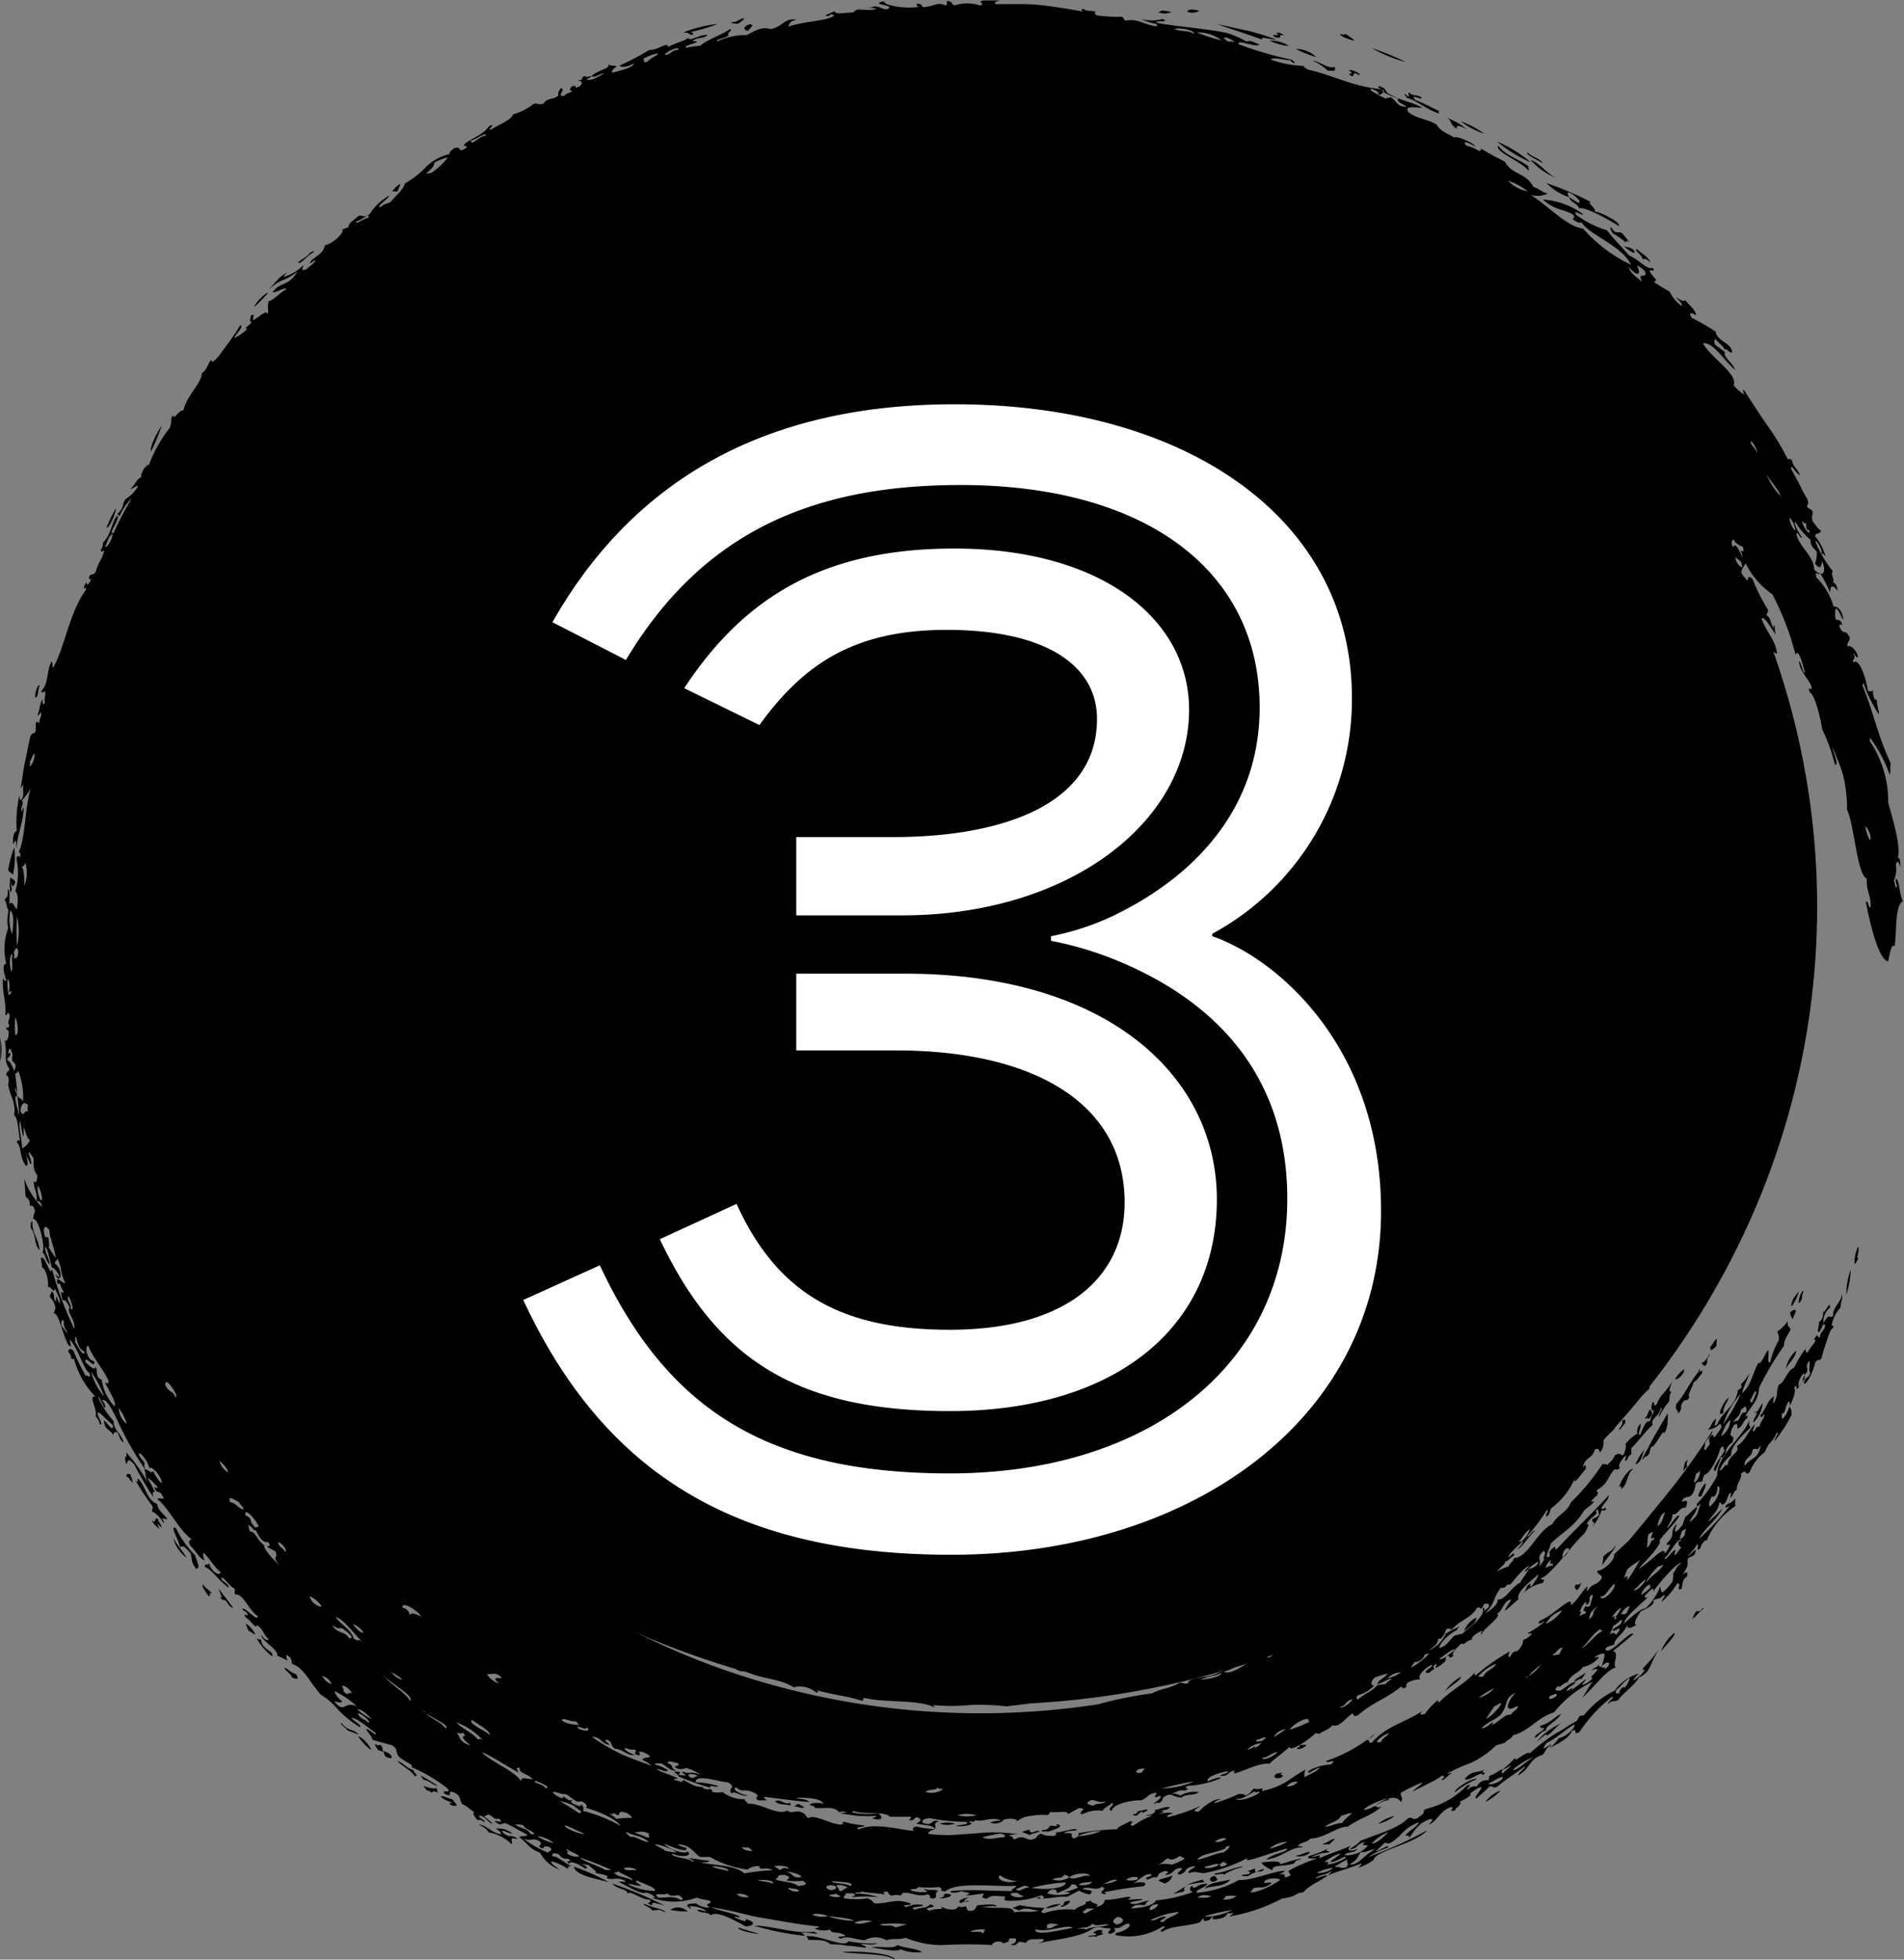 <svg id="Layer_1" data-name="Layer 1" xmlns="http://www.w3.org/2000/svg" viewBox="0 0 124.08 127.68"><rect x="0" y="0" width="124.08" height="127.68" fill="#808080" stroke="none"/><title>three</title><ellipse cx="64.04" cy="59.08" rx="54.38" ry="51.99"/><path d="M114.61,67.63a1.42,1.42,0,0,0-.14.91C114.53,68.24,114.74,68,114.61,67.63Z" fill-rule="evenodd"/><path d="M114.93,68.55c0,.31-.28.57-.19.91C114.84,69.16,115.08,68.9,114.93,68.55Z" fill-rule="evenodd"/><path d="M113.79,70.8c-.15.3,0,.34-.06.82.13-.13.14-.31.21-.46S113.82,71,113.79,70.8Z" fill-rule="evenodd"/><path d="M108.21,78.33l-.29.28c.07.24-.09.37,0,.6A1,1,0,0,0,108.21,78.33Z" fill-rule="evenodd"/><path d="M114.6,70.27c-.1-.18-.34.47-.24.68.15,0,.09-.23.28-.45A.16.16,0,0,1,114.6,70.27Z" fill-rule="evenodd"/><path d="M107.66,79.53c-.13.34-.26.29-.43.41.07.21.23.19.44,0Z" fill-rule="evenodd"/><path d="M112.28,75.93c-.11-.17-.35.5-.21.78C112.32,76.52,112.07,76.14,112.28,75.93Z" fill-rule="evenodd"/><path d="M106,82.68c-.07.12-.13.39-.16.23-.17.12-.06.4-.11.59-.2,0-.39.3-.62.6.29.17,0,.73-.15,1.23.14-.24.22-.53.48-.69-.2-.11,0-.21,0-.64a.25.25,0,0,0,.23-.08,1,1,0,0,1,.34-.67C106.09,83,106.11,82.73,106,82.68Z" fill-rule="evenodd"/><path d="M111.82,77.15l-.26.32a.28.28,0,0,1,0,.34C111.67,78,111.94,77.39,111.82,77.15Z" fill-rule="evenodd"/><path d="M112.58,78.8a1.86,1.86,0,0,0-.21.92C112.51,79.43,112.78,78.9,112.58,78.8Z" fill-rule="evenodd"/><path d="M101.49,88.94c-.24.15-.45.56-.32.68A2.24,2.24,0,0,0,101.49,88.94Z" fill-rule="evenodd"/><path d="M111.42,81.65c-.14.31-.45.53-.37,1A2.24,2.24,0,0,0,111.42,81.65Z" fill-rule="evenodd"/><path d="M104.45,89.51c-.28.31-.1.38-.3.87a1.15,1.15,0,0,1,.27-.27C104.28,89.81,104.72,89.53,104.45,89.51Z" fill-rule="evenodd"/><path d="M110.58,85.17c.06.18.39-.48.66-.57C111.21,84.22,110.78,84.94,110.58,85.17Z" fill-rule="evenodd"/><path d="M108.73,88.24a5.11,5.11,0,0,0-.43,1c.28-.31.47-.67.73-1C109.12,87.84,108.65,88.61,108.73,88.24Z" fill-rule="evenodd"/><path d="M98.87,94.38c-.1-.27-.41.37-.57.48C98.37,95.1,98.71,94.5,98.87,94.38Z" fill-rule="evenodd"/><path d="M99,95.5c.26,0,.23-.39.54-.39,0-.21,0-.29-.24-.25C99.3,95.21,98.88,95.35,99,95.5Z" fill-rule="evenodd"/><path d="M93.72,97.45a1.43,1.43,0,0,0-.77.62A3.28,3.28,0,0,0,93.72,97.45Z" fill-rule="evenodd"/><path d="M111.89,87.23c-.22.11-.23.36-.42.49-.08.4.13.23.37,0Z" fill-rule="evenodd"/><path d="M109.75,89.21a2,2,0,0,0-.57.62C109.21,90,109.81,89.53,109.75,89.21Z" fill-rule="evenodd"/><path d="M110.79,89.18a.23.23,0,0,0-.09.19c-.56.65-.89,1.47-1.45,2.1-.14.49.13.32.1.63.36-.34.09-.42.3-.72s.23,0,.45-.33c-.18-.15.2-.63.27-1,.27-.12.34-.37.53-.54C111.05,89,110.65,89.66,110.79,89.18Z" fill-rule="evenodd"/><path d="M95.69,98.52c.18-.09-.17.36-.27.41,0,.31.24-.27.42-.21.23-.33,0-.25,0-.42a5.25,5.25,0,0,0-.66.36C95.1,98.94,95.51,98.69,95.69,98.52Z" fill-rule="evenodd"/><path d="M117.23,84.13c-.22.31-.52.57-.48,1A2.87,2.87,0,0,0,117.23,84.13Z" fill-rule="evenodd"/><path d="M117.53,84.16c-.07-.23-.34.49-.32.74C117.51,84.76,117.38,84.38,117.53,84.16Z" fill-rule="evenodd"/><path d="M116.67,85.5c0,.33.11.26.13.47.11-.16.13-.36.24-.51C117,85.26,116.85,85.34,116.67,85.5Z" fill-rule="evenodd"/><path d="M94.9,99.33c-.14-.23-.61.43-.89.52C94,100.24,94.67,99.57,94.9,99.33Z" fill-rule="evenodd"/><path d="M120.61,82.74a4.17,4.17,0,0,0-.28,1.6A6.38,6.38,0,0,0,120.61,82.74Z" fill-rule="evenodd"/><path d="M92.07,101.45c.07.11.57,0,.69-.31C92.69,101,92.19,101.13,92.07,101.45Z" fill-rule="evenodd"/><path d="M112.66,91.06c-.33.21-.88,1.37-.36,1C112.29,91.62,112.56,91.4,112.66,91.06Z" fill-rule="evenodd"/><path d="M106.42,95.72c-.21-.09-.8.68-.9,1.18.17-.13.15,0,.12.12C106.09,96.77,106,96,106.42,95.72Z" fill-rule="evenodd"/><path d="M117.06,88a2.09,2.09,0,0,0-.69,1.21C116.54,88.79,117,88.52,117.06,88Z" fill-rule="evenodd"/><path d="M90.58,102.38c-.12.07-.24.14-.19,0-.38.52-1,.63-1.36,1.16C89.71,103,90.31,103.2,90.58,102.38Z" fill-rule="evenodd"/><path d="M110,95.12c-.28.1-.22.49-.33.74a2.27,2.27,0,0,1,.31-.31C109.88,95.49,109.89,95.34,110,95.12Z" fill-rule="evenodd"/><path d="M88.88,103.68c.1-.27-.24.13-.38.06.28.14-.27.18-.46.51.29.09.29-.38.58-.29C88.7,103.85,88.76,103.71,88.88,103.68Z" fill-rule="evenodd"/><path d="M87.9,104.19c-.54.24-.8,0-1.12.41.55-.16,0,.34.5.2C87.16,104.52,87.72,104.47,87.9,104.19Z" fill-rule="evenodd"/><path d="M111.14,96.62c-.33.41-.7,1.08-.25.85C111.05,97,111.19,96.92,111.14,96.62Z" fill-rule="evenodd"/><path d="M85.2,105.78c-.39,0-.63.37-1,.45-.21,0,0-.19.14-.38-.63.16-.44.53-1.24.85.23.09.21,0,.59,0,.31-.32-.15,0-.33-.08C84,106.32,84.7,106.31,85.2,105.78Z" fill-rule="evenodd"/><path d="M96.21,105.39a1.66,1.66,0,0,0-.8.87C95.79,106,96.22,105.71,96.21,105.39Z" fill-rule="evenodd"/><path d="M103.05,103.11c-.28.29-.13,0-.41.19-.06.22.08.21.11.32C102.91,103.52,103,103.29,103.05,103.11Z" fill-rule="evenodd"/><path d="M95.2,109.25a3,3,0,0,0-1.07,1C94.45,109.86,95.22,109.5,95.2,109.25Z" fill-rule="evenodd"/><path d="M103.34,109a4.54,4.54,0,0,0-.69.45c-.25.34.57-.29.32,0C103.14,109.38,103.22,109.15,103.34,109Z" fill-rule="evenodd"/><path d="M109.13,106.38a2.89,2.89,0,0,0-.89,1.22C108.54,107.22,109.19,106.59,109.13,106.38Z" fill-rule="evenodd"/><path d="M85.14,113.69h-.43c0,.08,0,.15-.16.17C84.41,114.08,85.05,113.9,85.14,113.69Z" fill-rule="evenodd"/><path d="M101.73,111.66c-.45.24-.8.66-1.33.77-.12.22.17.13.25.19-.23.27-.72.44-.61.61.26-.11.38-.45.7-.47C100.74,112.37,101.44,112.21,101.73,111.66Z" fill-rule="evenodd"/><path d="M83.61,115.48c-.16.09-.36,0-.51.16s.08.29.38.18C83.9,115.54,83.2,115.77,83.61,115.48Z" fill-rule="evenodd"/><path d="M96.24,115.92c-.13-.16-1.49.59-1.43.87A5.18,5.18,0,0,1,96.24,115.92Z" fill-rule="evenodd"/><path d="M97.8,116.66a2.1,2.1,0,0,0-1,.75A3.92,3.92,0,0,0,97.8,116.66Z" fill-rule="evenodd"/><path d="M90.88,118.32a2.65,2.65,0,0,0-1.07.51A2.78,2.78,0,0,0,90.88,118.32Z" fill-rule="evenodd"/><path d="M87,119.81c-.27,0-.49.27-.76.31-.09.12.22,0,.38.06Z" fill-rule="evenodd"/><path d="M85.38,120.66c-.33,0-.59.22-.9.24C84.37,121,85.2,121,85.38,120.66Z" fill-rule="evenodd"/><path d="M68.91,118.86c-.11,0-.06.07,0,.09-.14.06-.28,0-.42,0s-.13.32-.53.28c-.35.21.57,0,.21.15C68.5,119.28,69.48,119,68.91,118.86Z" fill-rule="evenodd"/><path d="M67.75,119.32c-.14-.07-.27,0-.42.06s-.31-.1-.2-.16c-.18,0-.35.08-.53.14l.52.2C67.34,119.4,67.54,119.46,67.75,119.32Z" fill-rule="evenodd"/><path d="M65.37,118.64a1.75,1.75,0,0,0-.84.11A.92.92,0,0,0,65.37,118.64Z" fill-rule="evenodd"/><path d="M79.21,122.22c-.49.07-.4.36-.17.39C79.61,122.47,79.15,122.36,79.21,122.22Z" fill-rule="evenodd"/><path d="M80.19,122.46c-.59.15-1.46.19-1.67.59C79.07,122.81,79.69,123,80.19,122.46Z" fill-rule="evenodd"/><path d="M78.43,122.46a5.75,5.75,0,0,0-1.11.36,8.75,8.75,0,0,1,1.14-.19C78.54,122.55,78.29,122.55,78.43,122.46Z" fill-rule="evenodd"/><path d="M76.44,122.2c-1,.33-1.22.24-.52.52C76.38,122.48,76.3,122.37,76.44,122.2Z" fill-rule="evenodd"/><path d="M62.24,118.82a1.84,1.84,0,0,0-1,0A1.61,1.61,0,0,0,62.24,118.82Z" fill-rule="evenodd"/><path d="M57.22,118.15a5.37,5.37,0,0,1-1.37,0,2.27,2.27,0,0,0-1.08,0c.38.06.76.12,1.14.16a7.54,7.54,0,0,0,1.16,0c.1.06-.12.11-.24.15C57.51,118.7,57.59,118.37,57.22,118.15Z" fill-rule="evenodd"/><path d="M69.7,123.85c-.6,0-.21.36-.57.3C69.1,124.43,69.9,123.92,69.7,123.85Z" fill-rule="evenodd"/><path d="M69.13,124.06a1.76,1.76,0,0,0-1,.27A2.2,2.2,0,0,0,69.13,124.06Z" fill-rule="evenodd"/><path d="M52.43,117.77l-.36-.23c-.22,0-.14.11-.37.15C52,117.69,52.15,117.84,52.43,117.77Z" fill-rule="evenodd"/><path d="M61.59,123.39c-.18.09.1.2-.38.27C61.74,123.77,62.41,123.37,61.59,123.39Z" fill-rule="evenodd"/><path d="M44.81,124.54a.87.87,0,0,0-1.12-.1A5.08,5.08,0,0,0,44.81,124.54Z" fill-rule="evenodd"/><path d="M33.74,119.83c-.37-.37-.52,0-1-.46-.13-.25.46.12.65.1a1.37,1.37,0,0,0-1.08-.32c.27.16.36.25.33.36-.58-.07-.87-.55-1.44-.65.23.16.5.26.65.53a2.75,2.75,0,0,1,1.49.77C33.47,120,33.07,119.65,33.74,119.83Z" fill-rule="evenodd"/><path d="M29.78,117.62l-.3-.39c-.48-.12-.44-.2-.76-.19.27.35,1.06.42.55.46A.43.43,0,0,0,29.78,117.62Z" fill-rule="evenodd"/><path d="M28.41,116.49c-.06.09-.48,0-.82-.13l.22.29a.6.6,0,0,1,.33.16c.11-.12,0-.15.43,0C28.43,116.67,28.58,116.68,28.41,116.49Z" fill-rule="evenodd"/><path d="M26.93,115.32c-.43-.11-.64-.46-1.05-.6.34.38.86.58,1.15,1C27.34,115.72,27,115.56,26.93,115.32Z" fill-rule="evenodd"/><path d="M25.14,114.46c.34.14.51.15.3-.14a1.47,1.47,0,0,0-.43-.23C25,114.15,25,114.28,25.14,114.46Z" fill-rule="evenodd"/><path d="M25,114.15c-.13-.19,0-.17-.13-.38s-.21.07-.37-.13c-.15,0,.06.23.13.38Z" fill-rule="evenodd"/><path d="M24.15,114c.12,0-.43-.79-.81-.87A3.73,3.73,0,0,0,24.15,114Z" fill-rule="evenodd"/><path d="M19.29,109.08c-.32-.09-.48-.31-.76-.44.07.29.42.36.5.66C19.28,109.39,19.55,109.49,19.29,109.08Z" fill-rule="evenodd"/><path d="M16.64,106.51a1.54,1.54,0,0,0-.63-.73l.18.46Z" fill-rule="evenodd"/><path d="M15.2,104.77c-.27-.39-.58-.76-.86-1.14s.32.68,0,.44c.16.25.22.14.34.2S14.89,104.69,15.2,104.77Z" fill-rule="evenodd"/><path d="M13.8,103.84c-.11-.25-.47-.36-.57-.62-.1.14.09.39.36.76C13.8,104.09,13.53,103.65,13.8,103.84Z" fill-rule="evenodd"/><path d="M12.7,101.31a6.13,6.13,0,0,1-1.23-1.74c-.49-.26.25.86.24,1.21.27,0,.18-.18.71.43.14.51,0,.52.36,1C13.05,102.19,12.92,101.93,12.7,101.31Z" fill-rule="evenodd"/><path d="M12.16,101.49c-.25-.45-.64-.82-.86-1.29A2.12,2.12,0,0,0,12.16,101.49Z" fill-rule="evenodd"/><path d="M10.53,99.53c0-.2-.2-.34-.23-.55-.31-.21-.06.37-.41.08a1.69,1.69,0,0,0,.49.55C10.21,99.13,10.11,99.18,10.53,99.53Z" fill-rule="evenodd"/><path d="M8.65,96.6A2.32,2.32,0,0,0,8.46,96c0,.13-.28-.09-.21.23C8.41,96.22,8.38,96.37,8.65,96.6Z" fill-rule="evenodd"/><path d="M.84,57a5.26,5.26,0,0,0,.09-1.78,7,7,0,0,0-.4,1.47C.62,56.85.74,56.84.84,57Z" fill-rule="evenodd"/><path d="M2.32,45.48c.23-.2.12-.55.26-.79C2.51,44.47,2.21,45.2,2.32,45.48Z" fill-rule="evenodd"/><path d="M6.94,34.37c.14.09.58-.81.62-1.26A9.21,9.21,0,0,0,6.94,34.37Z" fill-rule="evenodd"/><path d="M9.84,29.41a10.77,10.77,0,0,0,.7-1.69C10.24,28.18,9.74,29.1,9.84,29.41Z" fill-rule="evenodd"/><path d="M16.57,20a11,11,0,0,0,.9-.91C17.41,19,16.69,19.62,16.57,20Z" fill-rule="evenodd"/><path d="M25.92,12.46c0-.11.17-.36.15-.47a1.72,1.72,0,0,0-.52.49C25.76,12.41,25.7,12.54,25.92,12.46Z" fill-rule="evenodd"/><path d="M62,15.16c.68.16,1.44-.17,2.12,0C63.8,14.81,62.63,15.07,62,15.16Z" fill-rule="evenodd"/><path d="M64.21,15a.93.93,0,0,0,.9,0A2.49,2.49,0,0,0,64.21,15Z" fill-rule="evenodd"/><path d="M45.12,2.28c.08-.1.06-.17-.15-.19a11.59,11.59,0,0,0,1.81-.53,8.67,8.67,0,0,0-2.27.56C45,2.11,44.83,2.25,45.12,2.28Z" fill-rule="evenodd"/><path d="M48.78,2c0-.13.48-.38.08-.42C48.41,1.7,48.42,2,48.78,2Z" fill-rule="evenodd"/><path d="M47.7,1.43c-.12.1.2.09.36.13.29-.16.4-.27.43-.37C48.22,1.18,48,1.5,47.7,1.43Z" fill-rule="evenodd"/><path d="M75.46.79a1.14,1.14,0,0,0,.87,0A1.83,1.83,0,0,0,75.62.7C75.71.77,75.54.77,75.46.79Z" fill-rule="evenodd"/><path d="M77.37.76a.92.92,0,0,0,.79-.05C77.67.57,77.42.61,77.37.76Z" fill-rule="evenodd"/><path d="M79.32,1.58c1,.33,2,.67,2.94,1-.13-.26.46,0,.91,0A16.48,16.48,0,0,0,81.31,2C80.71,1.89,80.1,1.72,79.32,1.58Z" fill-rule="evenodd"/><path d="M82.74,2.65A3.75,3.75,0,0,0,84,3,2.09,2.09,0,0,0,82.74,2.65Z" fill-rule="evenodd"/><path d="M84.45,3.19a7,7,0,0,0,1.33.53A1.91,1.91,0,0,0,84.45,3.19Z" fill-rule="evenodd"/><path d="M85.52,3.94a3.29,3.29,0,0,1,1,.66c.38,0,.6.09.44-.26C86.69,4.56,86,4,85.52,3.94Z" fill-rule="evenodd"/><path d="M87.39,2.21c-.23.09.59.4.87.44-.12-.18-.32-.25-.48-.38S87.59,2.37,87.39,2.21Z" fill-rule="evenodd"/><path d="M91.57,6.13c-.12,0-.08,0,0,.07l.14.2c.4,0,1.34.81,2.1,1-.1-.12-.1-.17,0-.16-.54-.22-1-.53-1.57-.71-.38-.49.32,0,.41-.14-.16-.26-.63-.09-.79-.35C91.62,6,92.08,6.56,91.57,6.13Z" fill-rule="evenodd"/><path d="M89.4,3.14a9.5,9.5,0,0,0,2.2.9A15.84,15.84,0,0,0,89.4,3.14Z" fill-rule="evenodd"/><path d="M94.3,7.68c.34.2.16.43.64.72-.07-.24.08-.27.62,0A4.45,4.45,0,0,0,94.3,7.68Z" fill-rule="evenodd"/><path d="M95.2,7.91a5.12,5.12,0,0,0,1.52.8A5.72,5.72,0,0,0,95.2,7.91Z" fill-rule="evenodd"/><path d="M99.59,11.09c.17,0-.15-.3.06-.22-.63-.52-1.55-.7-2-1.38C97.34,9.85,99.08,10.49,99.59,11.09Z" fill-rule="evenodd"/><path d="M97.56,9.22a8.86,8.86,0,0,0,2.2,1.36A8.47,8.47,0,0,0,97.56,9.22Z" fill-rule="evenodd"/><path d="M99.55,9.93c-.21.12.71.53,1,.7C100.33,10.29,99.81,10.24,99.55,9.93Z" fill-rule="evenodd"/><path d="M99.75,10.41a4.15,4.15,0,0,0,1.71,1.2C100.78,11.32,100.44,10.69,99.75,10.41Z" fill-rule="evenodd"/><path d="M102.26,12.85c-.37-.63.38-.17.66.22.12.34-.37-.05-.66-.22.09.36.54.38.64.72.44-.11,1.92.74,2.59,1.15.2-.23-1.38-1-1.56-.92.13-.22-.63-.67-.22-.62a20.53,20.53,0,0,0-2.93-1.25A3.77,3.77,0,0,0,102.26,12.85Z" fill-rule="evenodd"/><path d="M105,14.82c-.14-.05,0,.23.1.38a5.57,5.57,0,0,1,.83.58c.09,0,0-.2.26,0l-.46-.57C105.38,15,105.37,15.36,105,14.82Z" fill-rule="evenodd"/><path d="M105.77,16c.28.25,1,.77.67.25C106,16,106.05,16.18,105.77,16Z" fill-rule="evenodd"/><path d="M106.69,16.24c-.3,0,.37.41.36.65.2,0,.11-.13.52.22C107.41,16.72,107,16.54,106.69,16.24Z" fill-rule="evenodd"/><path d="M115.5,63.18c.11-.14.17.35.3-.06-.07-.19,0-.35-.09-.54-.08.84-.72-.43-.24.5a14,14,0,0,1-.35,2.67c.15.43.08.56-.09.71,0,.1.11-.11.16,0,.06.4-.17.09-.24.47.19.13.15.34.44.94a2.91,2.91,0,0,0-.13-1.19c.25-.27.12-.61.1-.93.43-.62.29-1.69.48-2-.15-.49-.35.49-.34.69C115.33,64,115.68,63.63,115.5,63.18Z" fill-rule="evenodd"/><path d="M113,71.72a5.25,5.25,0,0,0-.27,1.59c.14-.34.18-.06.31-.32C112.73,72.71,113.05,72.22,113,71.72Z" fill-rule="evenodd"/><path d="M112.46,74.17c-.08.29,0,.42.17.17,0,.15-.11.25-.19.36,0,.4.12.33.14.59a7.16,7.16,0,0,0-.4,1.79c-.6.55-.39,1.43-.8,2.07-.14-.09-.07-.37,0-.65s.11-.57,0-.67a4.45,4.45,0,0,1-.45,1.39,5,5,0,0,0-.41,1.51.8.8,0,0,0-.43.9c-.26.17-.39-.06-.3-.49-.17.1-.1.32-.22.44.2-.12.1.55.38.2-.47.54-.37,1.37-.76,2,.26-.9.24-1.56.32-1.75-.38.14-.39,1.43-.64,2-.21-.07-.46.57-.59.91,0,.11.15-.06.14.09a2.47,2.47,0,0,0-.1.29c-.07,0-.06-.19-.22,0-.37.74-.59,1.57-.92,2.34-.07,0-.07,0-.15,0,.31-.84.32-1.18.59-2a17.56,17.56,0,0,0-1,1.79c0,.3.18-.24.32-.26a1.65,1.65,0,0,1-.12.52c-.34.32-.35-.08-.59.31,0,.2.07.15,0,.37.08-.06.09-.18.12-.28.2-.13.44.1.35-.23.49-.37.2.28,0,.59.16-.5-.42.4-.38,0-.2.18-.1.58-.28.77s0-.51.13-.76-.31.07-.27-.2c-.28.24-.31.66-.6.89-.14-.13.1-.41,0-.7-.38.15-.31.65-.67.83,0,.24.29-.33.51-.34a4.41,4.41,0,0,1-.5.72c.37-.27.33,0,.42.2a2.36,2.36,0,0,0-.12.28c-.3.32,0-.31-.3,0a3.57,3.57,0,0,1-.71,1.34c-.36.48-.82.78-.88.62,0,.3-.3.51-.16.63-.41.32-.3,0-.58.13.33-.36.49-.86.85-1.18a4.66,4.66,0,0,0-1.32,1.52c-.18.1,0-.22-.3,0a2,2,0,0,1-.85,1.18c.13.19-.14.5.19.45-.31.09-.31.61-.79.84.4,0-.46.67-.3.81-.56.42.1-.48-.32-.21A1.2,1.2,0,0,1,99,97c-.09,0-.09-.19-.13-.29.58-.82,1.4-1.36,1.66-2.13-.25.06-.2.42-.49.44-.52,1.27-1.87,1.62-2.45,2.83a4,4,0,0,0-.83.63l-.88.78c-.58.51-1.1,1-1.45,1-.3.23-.58.48-.89.69,0,.39-.56.67-.91,1-.07,0,0-.19-.19-.13.09.21-.45.61-.51.43-.71.83-1.73,1.12-2.48,1.87.3-.08-.09.3-.18.44s.22-.4.08-.43a14.58,14.58,0,0,0-2.2,1.44c-.12-.3-1,.22-1.09.51-.23-.05-.34.14-.55.13-.18.73-2.2.87-3,1.71-.89-.1-2,1.31-2.77,1a3.22,3.22,0,0,0,.77-.32c-.26-.15-1,.47-1.75.61-.29.06-1.34.15-1.31.42-.15.15-.38,0-.56,0A4,4,0,0,1,76,110a3.63,3.63,0,0,0-.92.33,25.21,25.21,0,0,0-3.5.71,50.63,50.63,0,0,1-22.68-1.68A47.92,47.92,0,0,1,29.5,97.81,48.58,48.58,0,0,1,17.29,78.64a45.85,45.85,0,0,1-1.6-5.52,21.16,21.16,0,0,1-.52-2.84l-.44-2.86-.16-2.89a21.61,21.61,0,0,1-.08-2.9,46.53,46.53,0,0,1,.42-5.78c.14-.24.2,0,.27.16a12.4,12.4,0,0,0-.36,1.69c0,.58,0,1.16,0,1.75a30.6,30.6,0,0,1-.17,3.46c.18.18.17.3.23.65-.08.09,0-.15-.13-.28-.09.36.24.74,0,1.09.12.28.22,0,.34.2a4.57,4.57,0,0,0-.19,1.79c0,.34.05.68.1,1a7.42,7.42,0,0,0,.28,1,11,11,0,0,0,.46,3c0,.12-.06.14-.11.1.18.79.47,1.71.65,2.58A8.81,8.81,0,0,0,17,76.23c-.06.27-.15.06-.09.38.07.08.09-.11.13-.21a10.9,10.9,0,0,0,.88,2.71c.18.43.36.86.51,1.31s.28.94.44,1.44c.34.07.53,1.09.74,1.55.35.76.85,1.18.8,1.62a4.68,4.68,0,0,1,1,1.89c.27.32,0-.26.32,0,.12,0,.16.55,0,.38.44.32.5.83.85,1.18,0,.19-.05.14-.15.08a3.2,3.2,0,0,1,.59.75,6.06,6.06,0,0,0,.6.74c-.23.22,0,.06.17.53.09-.06.3.07.43.25-.05.05-.06.17,0,.33.51.17.66,1.13,1.43,1.64,0,.17,0,.21-.12.19a34.2,34.2,0,0,0,2.64,2.72,4.3,4.3,0,0,1,.47.65,1.38,1.38,0,0,0,.69.47c.21.48.77,1.17,1.09,1.18a24,24,0,0,0,1.77,1.73l1.94,1.48c1.24,1.06,2.68,1.85,4.09,2.86.18.05.13,0,.25,0,.16.25.27.27.55.62a26.15,26.15,0,0,1,2.85,1.43c.51.28,1,.57,1.54.81a11.47,11.47,0,0,0,1.64.45c.13.13,0,.16.15.29a13.45,13.45,0,0,1,2.35.86c0-.14-.05-.5.74-.4.17.22-.06.27.38.46.09.16-.56.16-.64,0-.39.11.47.44.48.23,1,.6,2.22.47,3.2,1.1a1.7,1.7,0,0,1,1.48.34c.2,0,.13-.09,0-.16,1,.31,2,.38,3,.71.1-.06,0-.14.14-.19,1.42.33,3.47.09,4.52.59.09,0,0-.09-.07-.13a12.23,12.23,0,0,0,2.42,0,15.2,15.2,0,0,1,2.43.09c.29-.06.62-.07,1-.13s.75-.11,1.15-.15l2.35-.23c.34-.15-.09-.19.25-.33a.74.74,0,0,1,.36,0c-.15.25.13.28.51.23a7.88,7.88,0,0,1,1.11-.23c.13-.27-.4.06-.55,0s.38-.23.51-.3c.66.4,1.79-.22,2.7-.21.32-.17-.11-.17.21-.35.11-.06.24,0,.35-.08s-.12.17-.22.27a.79.79,0,0,0,.77-.27c0-.09-.32-.06-.05-.25-.19,0-.32.19-.53.08.26-.24.58-.13.82-.45.33.14.59-.07.88-.13.13.17-.57.15-.73.39.61.08-.21.19-.39.36.9,0,.74-.31,1.58-.38.13-.13-.27-.08-.23-.19a.42.42,0,0,1,.27,0c.1-.16,0-.17-.21-.11.37-.38.82-.44,1.18-.81.29,0,.44-.06.41.12.37-.14.65-.57,1-.6.22,0-.2.29-.26.38.32,0,.47-.32.36-.38.2-.24.54-.06.74-.3.12,0-.13.25.25.16.26-.48,1.48-1.14,1.61-.84.35-.19.76-.22,1-.62.6.14,1-.66,1.37-.47.19-.71,1.56-.62,2.06-1.37a8.11,8.11,0,0,0,1-.53,5,5,0,0,1,1-.61c.26,0-.37.29.08.15.78-1.08,2.06-1.31,2.92-2.26-.15,0-.26.16-.43.18s0-.17-.09-.14a13.44,13.44,0,0,0,1.39-.87c0-.15-.17,0-.28.08s.33-.25.31-.51c.09.07.18,0,.37-.11.07-.7,1.19-.84,1.55-1.59.32-.13.39,0,.21.26.28,0,.38-.32.59-.44,0-.13-.2,0-.32,0a1.56,1.56,0,0,1,.39-.68c.15,0,.14.09,0,.33a8.52,8.52,0,0,1,1.29-1.45c.12,0,0,.28.29,0,0-.6,1.53-1.79,1.72-2.48.28,0,.68-.65.47-.06.27-.29.21-.39.12-.52.22-.32.6-.11.78-.67-.22,0-.23.3-.4.39,0-.13,0-.17,0-.16.56-.74,1.36-1.28,1.6-2.29.17.17.19.09.53,0,.05-.32-.25-.08-.44,0,0-.64.68-.72.71-1.32.43-.39.12.39.42.21.06-.39-.17-.32-.22-.53.07-.39.32-.21.36-.42.11,0,0,.22,0,.37.22-.25.39-.75.18-.68.58-.4.36-.53.87-.76a2.82,2.82,0,0,1,.61-1.16c0-.14-.3.11-.19-.36l-.39.3c-.15.3.12.27-.24.5,0,.21.05.16.14.1-.3.49-1.19,2.07-1.35,1.54-.18.1-.09.39-.16.57-.3.17-.28-.13-.15-.46-.15.13-.62.94-.26.73-.16.38-.51.6-.53,1.1-.17.08,0-.45-.09-.43-.29.17-.54,1.17-.69.72-.22.13-.1.35,0,.26a2.53,2.53,0,0,1-.71.71c0,.12.12.08.1.22s-.28.32-.36.54a.29.29,0,0,1-.1-.22,7.81,7.81,0,0,1-1.38,1.95c-.21.09.16-.23.1-.41-.25.13-.27.49-.59.56a1.53,1.53,0,0,1,.73-.81c-.09-.46.8-1,1-1.56-.83.87-1.35,1.83-2.07,2.51,0,.27.22-.17.36-.14-.23.59-.66.18-.89.77.15-.1.28-.23.43-.34,0,.34-.37.32-.38.66-.21.12-.13-.07-.08-.22-.12.1-.17.26-.34.3.09.32-1.09,1.35-1.63,1.82-.24,0,.33-.23.31-.46l-.6.71-.69.62a15.77,15.77,0,0,1-1.44,1.15c-.11,0,0-.21.08-.35-.41.09-.45.51-.34.59-.37.4-.15-.2-.6.08s.38-.07.24.19c-.29.24-.52.56-.8.81a2.56,2.56,0,0,1-1,.55c-.06.41-.4.49-.74.85-.3.12-.17-.08-.41,0a5.53,5.53,0,0,1-1.31,1.12c-.18-.06.32-.37.44-.48a1.3,1.3,0,0,0-.61.37,4,4,0,0,0-.59.57c-.34.09,0-.21-.37-.12.15-.25.53-.35.44-.51a10.42,10.42,0,0,0-2.3,1.75c-.47.14.17-.39-.23-.31a11.43,11.43,0,0,1-1.21.73,6.29,6.29,0,0,1-1.34.41c-.33.46-.7.38-1,.44s.18.11-.07.32a3.43,3.43,0,0,0-1.29.54c-.43.25-.84.35-.94.2a17.12,17.12,0,0,0-3.2,1.16c-.56,0-1.07.3-1.65.13-.33.32-.73.19-1,.55-.32,0-.13-.15-.38-.17a23.12,23.12,0,0,1-5.95.81c-.05.12-.26.25.08.2a29.74,29.74,0,0,0-5,.11c-.41.1-.78-.26-1.18-.26-.08,0,.1.13,0,.17a4.34,4.34,0,0,0-1.89-.14l-.47-.29a8.31,8.31,0,0,1-1.32,0c-.43-.07-.86-.15-1.28-.24-.85-.18-1.69-.4-2.52-.6-.06,0,0,.08-.12.1-1.44-.43-2.86-.91-4.32-1.28s-2.8-1.09-4.17-1.66c-.54.06-2.25-1.15-3.41-1.72a3.33,3.33,0,0,1-1.5-1l-.39,0c-.11-.45-1-.51-1.31-1.07a7,7,0,0,1-1.06-.53c-.34-.25-.68-.55-1-.84a14.92,14.92,0,0,0-2.17-1.62l-.15-.34a55.09,55.09,0,0,1-4.75-4.55c-.4-.9-1.45-1.34-1.75-2.31-.53-.34-.6-1-1.11-1.32-.2-.35-.4-.69-.62-1l-.34-.49-.3-.52c-.41-.69-.85-1.36-1.31-2l-.65-1.15L22,83.15c-.38-.81-.77-1.6-1.17-2.4s-.64-1.66-1-2.48a21.3,21.3,0,0,1-.82-2.53l-.24-.31c-.08-.14,0-.16.1-.1-.28-.91-.5-1.7-.72-2.49-.11-.4-.25-.79-.33-1.21s-.16-.86-.27-1.34l.13-.35c-.08-.35-.32-.11-.25-.67.06-.1.05.14.15.25,0-.24-.07-.61-.2-.6a55,55,0,0,1-.34-10.5,8.05,8.05,0,0,1,.11-1.3l.17-1.29.32-2.6.58-2.54a20.44,20.44,0,0,1,.62-2.54A46.72,46.72,0,0,1,29,29.91l.09-.29c.71-.64,1.41-1.32,2.07-2a8.72,8.72,0,0,1,2.2-1.88c.24-.24.32-.65.53-.48a3,3,0,0,1,1.22-1l.2-.36A16.86,16.86,0,0,0,37,22.67c1.43-.74,2.74-1.76,4.21-2.45.72-.39,1.45-.77,2.18-1.13a14.34,14.34,0,0,1,2.31-.71L46,18.1a2.63,2.63,0,0,0,1.63-.66c.17,0,.1.11.29.12.15-.37.49-.25.76-.22a10.47,10.47,0,0,1,2.85-.94c.16,0,.17.1.11.19.26,0,.24-.39.75-.31.07-.05-.05-.08-.1-.12.25-.11.53,0,.77-.22.18,0,.1.1,0,.17a4.39,4.39,0,0,1,1.38-.44c.26.18-.28.16-.51.33,1-.35,2.07-.64,3.12-.92l.44.21c-.08.19.25-.12-.17-.17a9.7,9.7,0,0,1,1.6-.38c.12.18.75.08.34.25.3,0,.3-.26.89,0,.41-.19-.22-.12-.35-.16.64-.24,1.25-.09,1.89-.35.09.07-.1.1-.19.17.17,0,.36-.08.52.12-.15-.25.32-.08.66-.25a6.66,6.66,0,0,0,2.4,0,9.84,9.84,0,0,1,1.19-.07,2.66,2.66,0,0,1,1,.3c.35-.33,1.29-.1,1.87-.09-.08.26-.79-.05-1.13.06.13.1.29.09.41.2-.53,0-1.08.19-1.59.18.06-.2-.27-.28-.65-.25a9.25,9.25,0,0,0-1,.17,10.6,10.6,0,0,0,3.68.16c.07.09-.19.11-.32.16.55,0,1.68.21,1.79-.16.35,0,.18.2.38.28,1,0,1.67.17,2.87.15.66.18,1.33.36,2,.48a10.14,10.14,0,0,0,2.1.41,7.21,7.21,0,0,0,2.67.57,16.71,16.71,0,0,0,3.18,1.25,7.69,7.69,0,0,1,3.28,2c-.19-.75,1.35.49,1.52,0a2.15,2.15,0,0,0,.75.26.89.89,0,0,1,.58.49,10.79,10.79,0,0,1,4.67,3.72c.28.08.58.17.58,0a1.47,1.47,0,0,1,.56.77c.36.07.49.33.71.52.26-.07.44.13.74.13-.05-.21-.33-.22-.41-.4a6.68,6.68,0,0,1,1.75,1.59,10.74,10.74,0,0,1,1.43,2.13.84.84,0,0,1,.58.21,2.7,2.7,0,0,1,.52.68,13.44,13.44,0,0,1,3.54,2.92l.06.63c.15-.28.62.65,1,1,0,.07,0,.13-.15.08.81,1.18,1.63,2.26,2.4,3.17.37.67.79,1.45,1.25,2.19a23,23,0,0,0,1.38,1.91,18.91,18.91,0,0,0,1.89,3.42,20.28,20.28,0,0,1,1,1.84,12.94,12.94,0,0,0,1,1.61c-.09-.39,0-.42.11-.64.2.25.16.54.36.8,0-.52-.26-.71-.16-1-.41-.44-.22-1.41-.56-1.52-.14-.22,0-.5,0-.75-.27-.63-.53-1.25-.76-1.88.41.52.51.78,1.12,1.49-.47-1.18-1-2.58-1.63-4-.15-.35-.3-.71-.48-1.06l-.6-1c-.4-.67-.82-1.31-1.25-1.91a1.73,1.73,0,0,1-.27-.8c-.07,0-.12.08-.15.17a6.79,6.79,0,0,0-.5-.81c.13-.58-1-1.34-1.58-1.7,0-.33.32,0,.6.19-.2-.23-.32-.67-.17-.72.42.37.33.52.73.7,0-.26-.49-.31-.4-.62-.27-.3-.22,0-.44-.26a1.36,1.36,0,0,1-.21-.37c.13-.06.48.27.6.19.07.08.1.19.19.26-.35-.09.28.6.52.92,0,.21-.08.14,0,.36.6.73,1,.72,1.48,1.46-.11.14-.58-.53-.82-.71.15.35.57,1,.66.77a10.11,10.11,0,0,0,1.7,2.67c-.14-.62-.73-1.11-1.1-1.65a3.09,3.09,0,0,1,1.28,2,4.62,4.62,0,0,1,1.14,2.24,26.18,26.18,0,0,1,1.73,3.53,38.15,38.15,0,0,0,1.31,3.71c.07-.59-.22-1.14-.06-1.75a3.91,3.91,0,0,1-.3-1.85c-.1-.19-.13-.06-.22-.19.16-.51-.28-.9-.31-1.38,0-.23.21,0,.39.26a8.29,8.29,0,0,0-.56-1.68c-.05-.46.26.16.25-.17-.16-.86-.62-1.21-1-2.15.12-.34.67.69.92,1a1.75,1.75,0,0,1-.06-.56c-.07-.09-.06.06-.08.14-.25-.4-.17-.69-.45-.81,0-.22.1-.13.09-.37a12.14,12.14,0,0,1-1-2c-.21-.22-.32-.18-.32.1a1.72,1.72,0,0,1-.43-.56,1.24,1.24,0,0,1,.3-.56,5.26,5.26,0,0,0,1.73,2,18.23,18.23,0,0,1,1.51,3.93c.21-.43.45.59.61,1.14-.12.2-.19-.56-.38-.73,0,.61.58,1.11.82,1.68,0,.45-.27-.21-.13.37.31.07.7,1.6.82,2.41a11.55,11.55,0,0,1,.83,2.31c.3,0-.13-.82-.17-1.13a13.2,13.2,0,0,1,.69,1.76,9.19,9.19,0,0,1,.27,2.3c.47.93.64,4.24,1.29,4.49-.06.86.33,1.18.23,1.88-.14,0-.12-.46-.3-.37.37,1.86.87,3.73,1.45,3.89.11-.44.21-1.23.43-1,.15-1,0-2.64.54-2.94-.26-.48-.2-1.36-.47-1.47a1,1,0,0,0,.1.49c-.15.23-.11-.06-.22-.37a1.74,1.74,0,0,0,.13-1c.08-.35.18-.23.29.13,0-.31,0-.6-.16-.61.2-.76-.31-2.44-.63-3.58a7,7,0,0,0-1.19-4l0-.24a9.33,9.33,0,0,1,1.29,2.42c.09-.25,0-.48.07-.73-.92-2-1.08-3.22-1.86-5.12,0-.07.08,0,.09-.13a7.83,7.83,0,0,0,1,2.05c0-.33-.17-.62-.14-1-.13.17-.25-.14-.26-.58a.21.21,0,0,1-.33,0,5.29,5.29,0,0,0-.37-1.32c-.17-.41-.42-.67-.53-.48-.22-.25.22-.19-.06-.6.06-.09.24.44.32.19-.13-.47-.58-.79-.64-.61-.16-.29.13-.31.1-.63-.33-.58-.32-.15-.56-.49s0-.43.08-.26c-.09-.5-.3-.32-.4-.4s-.09-.64,0-.74c.24.23.28.51.47.75-.09-.72-.49-.93-.63-.84a4.44,4.44,0,0,0-1.13-1.92c-.14-.6.24,0,.23-.31a11.42,11.42,0,0,1,.67,1.3c0-.48.17-.53.48-.12,0-.32-.21-.56-.31-.54.17-.12-.18-.55,0-.74a7.54,7.54,0,0,1-1.13-1.92c0-.21.48.51.39.76.08.1.08,0,.08,0l.18.2a3.24,3.24,0,0,0-.67-1.3c0-.28.32-.09.38-.38-.27-.17-.21-.21-.54-.59-.1-.45,0-.35,0-.65-.19-.25-.23-.17-.34-.26-.07-.34.14-.09,0-.53a10.21,10.21,0,0,1-.53-1l-.54-1c0-.35.24.21.57.43-.07-.36-.5-.59-.5-1-.06,0-.26-.17-.26,0a16,16,0,0,0-1.39-2.3c-.52-.75-1-1.51-1.49-2.25-.13-.07,0,.15,0,.28a2.61,2.61,0,0,1-.67-.6c.3-.73-1.54-1.84-2-2.73.68-.09,1.31,1.07,2.1,1.73-.19-.5-.81-.85-.67-1.16l-.64-.48c-.12-.28,0-.26,0-.4.18.27.54.44.64.76,0-.25.27.19.47.15,0-.63-1-.72-1.07-1.36a13.16,13.16,0,0,0-1.57-.9c-.22-.44,0-.3.29-.18-.08-.43-.48-.65-.72-1,0,.13-.21.11-.6-.18.12.21.4.31.4.6a2.43,2.43,0,0,1-.79-.93l-1-.61c.06-.3.3.05-.23-.58-.29-.51.36.07.12-.38-.44.13-.78-.47-1.55-.81-.47-.55-1-1.06-1.43-1.63a6.82,6.82,0,0,1-2-1c-.31-.46.46.12.43-.06A5,5,0,0,0,100.54,13c.83.74,1.41.62,2,1,.1.19,0,.25-.07.22.17.27.7.41.53.17.48.92,2.67,1.56,3.29,2.86a9.79,9.79,0,0,1-3.13-2.36c-1-.11-2.12-1.34-3.39-2.19a1.59,1.59,0,0,0,1.1-.09c-.38-.07-.57-.33-.93-.42-.54-1-1.32-.72-1.87-1.65-1-.53-.69-.35-1.61-.89.21.26-.14.07,0,.23a2.82,2.82,0,0,0-.9-.39c-.35-.42.27-.14.57.06,0-.21-1.28-.75-1.36-.58-.39-.27-.89-.39-1.14-.84-.55-.38-1.38-.39-1.87-.85-.24-.44.5-.25.93-.26-.75-.42-1.23-.37-2.25-.94-.29-.33-.06-.26-.53-.46-.43,0,.63.38.19.34a4.52,4.52,0,0,0,1,.45c0,.27,0,.18.52.51.06.11-.17,0-.3,0-.31-.11-.42-.48-.73-.59,0,.07-.31,0-.23.12a8,8,0,0,1-1-.54c-.1-.18,0-.16.31,0s0,.1.24.27c.12-.08.34-.11.11-.37-1.8-.15-3.17-.91-4.76-1.27C85,4.42,84.9,4.3,85,4.29a6.71,6.71,0,0,1-2.16-.4c0-.24,1.22.12,1.2,0,.23.28.55.3.13,0a24,24,0,0,1-3.43-1c-.25-.4,1.22.27,1.32,0-.43-.15-.54-.29-.82-.18A6.86,6.86,0,0,0,80,2.16c-.5-.11-1-.19-1.59-.26-1.1-.15-2.2-.25-3-.41-.3-.2,1,0,.34-.25a2.59,2.59,0,0,1-1.37,0,3.44,3.44,0,0,0,1,.32c0,.06,0,.08.06.15-.72,0-1.29-.55-2.08-.36-.19-.1-.05-.15-.27-.26A8.91,8.91,0,0,1,71.48,1c-.18-.1-.17-.17-.06-.23-.25-.1-.57,0-.79-.18-.25,0-.16.09,0,.17-1.06-.19-2-.34-2.84-.43S66,.27,64.9.27c-.16-.1,0-.18.28-.24-.35,0-.71,0-1.05,0-.58.07.21.24-.29.32a2.66,2.66,0,0,0-1.63,0c-.31-.11,0-.17-.43-.29-.21.09.06.21-.15.29-.63-.22-.53,0-1.4.12-.31-.07,0-.16-.43-.24-.1.08-.1.15.09.21-.73.16-2.3-.06-2.28-.35-1.09.21.88.22.2.51-.39,0-.27-.11-.79-.19-.54.19-1.19.06-1.4.4-.51,0-1.07.17-1.26-.07L53.79,1c.42.17.14-.2.57,0-.3.36-2,.38-3,.74.14-.19,0-.32.55-.46-.81-.12-.89.46-1.69.62-.55-.2-1.06.13-1.57.39a4.13,4.13,0,0,0-1.9.41c-.19-.14.57-.21.75-.4-.24-.07.28-.33.08-.41-.58.41-1.46.67-1.95,1.09a8.25,8.25,0,0,0-.91.13c-.29-.18,1.33-.39.4-.44.32-.26.68-.13,1-.38-.37-.12-1.25.47-1.26.18-.33.24-.75.28-1.31.59-.06-.37-.64.21-1.25.2a16.81,16.81,0,0,1-1.9,1c0,.17.62.09.91-.14,0,.3-1,.49-1.39.62-.14-.09.12-.32.26-.4-.11-.11-.43,0-.51-.18.07.38-.62.33-1.12.8.31.13.51-.21.8-.15-.36.16-.68.44-1.09.39-.13,0,.17-.1.29-.24-.18,0-.47.13-.35,0-.45,0-.07.3-.53.25.15.08.4.12.11.41-.5.24-.08-.12-.49,0-.25.23-.11.27,0,.34-.17.09-.36.11-.51.28-.61.09.2-.49-.26-.48-.08.16-.22.35-.11.43-.3.34-.76.15-1,.57-.43.09-.34-.06-.62,0a3.77,3.77,0,0,1-1.35.69c-.14.39-.95.68-1.46,1-.31.08.45-.46-.1-.24-.33.5-.88.68-1.53,1.11-.36.33.27.07,0,.33-.55.39-.22-.16-.73,0-.26.17-.34.27-.33.39a3.21,3.21,0,0,0-1.52.83,5.81,5.81,0,0,1-1.38,1.08c-.18.48-.4.59-.92,1.19-.16.14-.37.08-.71.38-.22-.11.49-.51.62-.78a3.39,3.39,0,0,0-1.29,1.22c-.51.29-.35,0-.74.12-.33.33-.62.39-.64.72l-.44.17c.29.05-.57.95-1.1,1-.08.49-.41.61-.88,1-.26.44.07,0,.27,0-.14.27-.4.36-.58.57-.46.15-.23-.06-.2-.27a3.07,3.07,0,0,1-1.3.78.58.58,0,0,1,.24-.27c-.08,0-.31.14-.56.37l-.65.72c.9-.82.95-.44,1.87-1.18-.58,1-1.1.65-1.61,1.33.14.12.85-.38.89-.16-.32.11-.83.72-1.15.76-.1.37,0,.51-.05.86-.12-.32-.5.12-.9.35-.23.09.18-.53-.22-.26,0,.25-.12.33.06.43-.2.24-.6.45-.26.41a3.47,3.47,0,0,1-.85.61c-.1-.08.71-.8.36-.82a16.19,16.19,0,0,1-1.09,1.58c-.41.59-.77,1-.8.66-.22.27-.29.7-.61.87,0,.67-1,1.46-1.19,2.42-.34,0-.63.68-.67.33-.28.28,0,.37-.26.86a8.76,8.76,0,0,0-1.32,2.36c-.24,0-.59.65-.49.8-.36.16-.43.55-.72.77.17,0,.27-.17.51-.2a2.21,2.21,0,0,1-.81.85c-.35.51,0,.4-.55,1,0,.08.18,0,.11.23a3.19,3.19,0,0,1,.83-1.26,18.83,18.83,0,0,0-1.19,2.27c-.06,0-.07-.05-.15,0,.1-.39.57-1,.38-1.14-.39.48-.33,1.14-.92,1.76a.79.79,0,0,1-.14.47c0,.12.08.16.23,0-.1.54-.45.91-.56,1.43-.26.34-.2,0-.42.29-.1.46.29-.12,0,.43-.28.34-.06-.35-.33.2-.08.33.15,0,.13.22-1.09,1.47-1.4,3.76-2.13,5.05-.14.15,0-.38-.14-.33-.33.59-.16,1.39-.65,1.9,0,.11.11.14.23,0,.08.29-.08.47,0,.75-.15.27-.15,0-.16-.2-.2.3-.17.69-.32,1,0,.14.13-.07.22-.16.07.28-.13.45-.11.71-.08,0-.09-.2-.23,0l0,.51c-.17.29-.17,0-.36.37-.12.56-.23,1.13-.35,1.69s-.17,1.13-.28,1.69l.18-.31c-.06.31.07.68-.08.95s-.14,0-.18-.18a8,8,0,0,0-.17,2.28c-.19.14-.28.41-.23.9.25-.56.17,0,.21.3.08-1.08.39-1.48.48-2.65-.06-.15-.05.1-.12.2-.14-.29.17-.43,0-.72A3.61,3.61,0,0,0,2,51.36c-.39,1.31-.34,3.22-.77,4.14,0,.08.08,0,.1.14,0,.47-.14-.13-.26.3A4.19,4.19,0,0,1,1,58.06c.22.24.17.72.09,1.2-.16-.19-.29-.63-.48-.33,0-.36.07-.94-.1-1,0,.46,0,.47-.22.68.18.22.12.53.25.65,0,.4-.14.77,0,1.19a4,4,0,0,0-.13,2.35c-.25,0-.22.43,0,1.06-.07.08-.14.07-.21-.15-.1.78.22,1.6.15,2.38.09.22.16-.3.26,0s-.2.45,0,.71c-.06.2-.13.21-.21.1,0,.38.23,0,.15.6-.07.3-.15.41-.24.22a6.18,6.18,0,0,1,.07,1.09,1.19,1.19,0,0,0,.22.81c0,.33-.16,0-.19.46.26,0,.12.62.12.59.14.83.51,1.08.39,2,.26.14.28,1.13.38,1.64-.06.05-.15-.14-.19.13.32.34.14.94.57,1.5.22.16.08-.62-.06-.82s.31.51.33.68c.25.19-.07-.52-.08-.69s.19.18.29.32-.11.69.27,1.14c0,.31-.07.6-.22.38-.05.44.27.83.17,1.28.13.08.25-.06.36.42a4.77,4.77,0,0,1-1.17-1.88c.06.39.06.79.1,1.18.12.16.3.18.26.57.1.1.14,0,.24.09.23.49,0,.31,0,.83.33-.15.83,1.88.59,2.19.2,0,.16.48.47.75,0-.4-.31-.73-.29-1.13.16,0,.33,1,.45,1.34.09,0,.22.12.4.4s0,.29-.17,0c.07.41.35.37.33.06s-.13-.53-.39-.76c.05-.12.13-.15.18-.27.29.49.21,1.07.52,1.56-.12.16-.72-.66-.49.1.17-.19.16.13.39.52-.22.13-.24-.35-.09.51.17,0,.24,0,.47.49-.24.27.4.8.3,1.38a22.08,22.08,0,0,1-1.45-3.9c-.09.63-.48-1-.72-.7,0,.2.08.38.06.59.34.15.47,1.14.37,1.38.13-.39.4.47.49,0,.09.31.33.58.31.91s-.29-.91-.24-.07c-.26-.19,0-.48-.31-.66,0,.23-.11.13-.09.38.49.59.35.84.22,1.06.36-.09.59,1.44,1,2.09.25.18.09-.07.06-.39.59.64.88,1.93,1.3,2.2.1.48-.22,0-.24.2A14.16,14.16,0,0,1,4.78,88c-.2-.17-.31-.13-.33.09a.56.56,0,0,1,.19.44c.08,0,.16.07.17-.05A5.56,5.56,0,0,0,6.22,91c-.51-.11.17.87,0,1.26a1.1,1.1,0,0,1,.29.54c.3.11-.18-.51-.14-.72s.46.34,1,.78c0,.58-.46-.34-.6-.28.09.62.23.41.62.91,0-.22.14-.14.21-.21.2.21.16.53.45.7-.09-.51-.68-.82-.64-1.38a6,6,0,0,1-1-1.53c0-.23.29.47.37.62.24.15-.11-.62-.19-.43.35-.23.7.54,1.17,1.52a20.55,20.55,0,0,0,1.67,2.92c0-.17-.08-.35,0-.27,0-.29-.39-.43-.37-.74.08-.1.68.63.66,1,.06-.3.79.44.82.91,0,.15-.51-.52-.55-.77-.14.25-.34-.11-.59-.12.17.49,0,.39.24.93a9.58,9.58,0,0,0-1.41-2c.07.52-.2,0,0,.76.12-.08,0-.53.51,0A22.45,22.45,0,0,0,10,97.56c-.08-.3-.06-.44.11-.32-.14-.32-.32-.63-.49-.94.11,0,.41.33.58.51s0,.16-.15.07c.24.64.29,0,.62.74-.09.1-.35-.09-.4.07.72.55,1.39,2,2.18,2.57,0,.19-.25,0-.06.43.34.31.49.72.94,1-.11-.3-.11-.44-.06-.52.41.4.66.89,1.1,1.26,0,.31-.63,0-.76-.64.05.29-.32,0-.26.3.53.23.74.74,1.56,1.37,0-.3-.42-.37-.5-.65.19-.1.48.51.87.69.08.21-.06.16.05.39.54-.07.88,1.05,1.47,1.4,0,.44-.77-.55-1-.48,0,.12.17.17.27.25.27.45-.33-.13-.06.32.38.24.69.81.72.51.4.19.44.65.77.89,0,.15-.29.08-.45-.25-.17.25,1.18,1,1,1.33l.7.33c-.15-.25-.05-.25-.08-.38.4.25.29.37.37.6.78.28,1,1,1.86,2a4.62,4.62,0,0,1,1.15,1,6.89,6.89,0,0,0,1.4,1.12c.16-.13-.35-.34-.55-.6.29-.06,1.17.7,1.6,1,0,.28-.59-.46-.62-.21.23.3.41.52.38.62.28.11.86.25,1.28.37.46.28.18.42.45.73s1.07.55.81.69a10,10,0,0,1,2.35,1.39c.38.4-.52,0-.14.37.65.27,0-.31.54-.11s.35.49.59.78c.31.11.5.37.8.52-.15,0-.12.19.19.52a.32.32,0,0,1,.38.1c.31,0-.3-.22-.3-.4.36,0,.53.35.81.5s-.31-.34-.43-.41.18-.11.27-.17c.39.23.33.34.67.27.35.4-.2.07-.28.19.37.32.44.12.65.1.53.2,1,.54,1.47.76,0,.13-.45.06-.53.16.43.29.7.81,1.34,1a2.51,2.51,0,0,0,1.27,1.12c-.24-.22-.6-.41-.51-.55a3.1,3.1,0,0,1,1,.46c.25,0-.07-.22.34-.12-.42-.18-1.09-.78-1.28-.64,0-.12-.07-.26.27-.2s.13.34.76.34c.43.31-.35,0,.08.33,0-.25.62,0,1,.3.35,0,0-.24-.35-.33a6,6,0,0,0,.61.11c.08.14.68.49.4.48.19.1,1.06.17.76.35.32.21.72-.12,1.22.21.08.11-.25,0-.43.06.54.24,1.46.85,1.77.69.18,0,.94.4.37.33a4.29,4.29,0,0,0,2.94,0,4.16,4.16,0,0,0,.81.18c.4.26-.5.15.07.46a1.28,1.28,0,0,1-.91-.26c-.59,0-.75.08-.4.33.13,0,0-.09-.07-.15a1.92,1.92,0,0,1,1.05.25c.23.19-.36-.08-.52,0,.24.25.66.07.89.34.35-.33,1.51.3,2.27.72.43,0,.82-.25,0-.47.12.26-.33.06-.71-.11-.1-.1.21,0,.35,0-.12-.23-1.35-.42-1.89-.66.48.06,1,.17,1.58.3s1.15.3,1.77.39c1.23.21,2.51.45,3.66.56.11.07-.14.09-.27.12a1.33,1.33,0,0,0,1,.08c.13.3.47.11.9.32s-.82.07-.19.27c.48-.19.69,0,1.55.11a1.45,1.45,0,0,1,1.44,0c.43-.17.8,0,1.23-.17a6.06,6.06,0,0,0,2.46.48,28.17,28.17,0,0,1,3.18,0c0-.18.51-.36.73-.11.49-.12.36-.21.38-.31a1.5,1.5,0,0,1,.47,0c-.06.13.08.25-.38.4.68.14.19-.36,1-.12.2-.31.4-.21,1.08-.26.24.09,0,.2-.37.31,1.14-.29,2.88-.39,3.67-1,.56-.17.56,0,1,0s-.29.3.13.36c.43-.17.33-.27.22-.37.59,0,.43-.15.94-.31.36.18-.37.58-.92.65.24,0,.13.11,0,.09a4.2,4.2,0,0,0,3.19-.55c.43,0-.52.35,0,.34.38-.34,1.57-.35,2.35-.58.21-.12.08-.16.32-.3,0,.07-.13.18.14.19.43-.12.14-.09.45-.29.11,0-.14.15,0,.17.53.05,1-.23.91-.4a.65.65,0,0,0,.36,0c.12,0-.1.14-.21.23a11.45,11.45,0,0,0,3.44-1.17c1.09-.15.75-.35,1.39-.41.5-.55.89-.59,1.59-1.1-.28,0-.54.15-.82.19.31-.26.7-.18,1-.45.13,0-.08.16-.17.26.69-.3,1.44-.46,2.14-.77.13,0-.08.16-.17.27a3,3,0,0,0,1-.51c.17-.63,2.64-1,3.52-1.94A28.24,28.24,0,0,1,89.15,121a5.6,5.6,0,0,1,1.31-.62c.1-.27-.58.23-.8.24l.57-.55c.23,0,.14.09.39,0,.87-.55.71-.86,1.8-1.33.15.08-.6.58-.83.82.07.07.37,0,.21.22.2-.16.51-1,1.43-1.27.19,0,.12.12-.12.36.5-.12.67-.82,1.36-1.1.48-.16-.2.38.34.18.1-.09,0-.08,0-.07s.54-.36.31-.49c.2-.08.92-.44.67-.55.25-.11.45-.36.74-.4.09.13-.56.7-.32.74.23-.2.57-.49.84-.76.32-.11.11.13.51,0,.56-.48,1.18-.86,1.76-1.3.25-.06-.35.33-.39.56.82-.45.69-1.08,1.61-1.35.17-.18.25-.52.5-.58.17-.28-.31.21-.47.14l.22-.33c.66-.3,1.18-.85,1.8-1.2.15.17-.59.85-1,.88a3.21,3.21,0,0,1-.69.73c.3-.26,1.25-.54,1.54-1.19.44-.22,0,.31.48.08a9.91,9.91,0,0,1,2.11-2.29c.3-.06-.25.3-.26.47.38-.35.29-.08.69-.28.41-.55,1-.89,1.35-1.46.82-.42.59-.69,1.31-1.87a7.59,7.59,0,0,1-1,1.2c-.14.23,0,.19.1.13a2,2,0,0,1-.7.68c-.26.14.21-.35.31-.4a2.83,2.83,0,0,0-1.6,1.11,5.76,5.76,0,0,0-2,1.6c-.28.09-.23-.09-.47.37-.27.15-.54.31-.79.48s-.54.31-.8.48a13.46,13.46,0,0,0-1.48,1.16c-.18-.22-1.09.73-.93.27a5.42,5.42,0,0,1-.82.76c.2,0,.35-.2.55-.24-.18.18-.37.32-.54.5-.11,0-.14-.07,0-.26-.32.07-.53.35-.85.41-.15.19,0,.16-.11.3-.29,0-.58.09-.74.41-.19,0-.42,0-.56.19-.32.1.45-.47-.11-.23a5.4,5.4,0,0,1-2.57,1.49c-.41.13-.07.2-.35.41a2.77,2.77,0,0,0-.29.22c-.43.14-.2-.11-.62,0-.57.65-2.07,1.05-3.11,1.48-.2.27-.46.34-.69.55.6-.07.38-.34,1-.49-.22.25-.16.18.2.23a1.77,1.77,0,0,1-1.54.63c.24-.28.63-.08.86-.41-.48.23-.78.1-.43-.21-.68.32-1.4.52-2.08.83.13-.33.08-.16-.5-.08a2.6,2.6,0,0,1,1.12-.3c.17-.17-.32,0-.07-.25a5.78,5.78,0,0,1-1.19.47c-.25.21.2.16.52.17a10,10,0,0,0-1.86.8c-.06.14.2.17.08.33-.65.3-.06-.21-.62-.09-.14,0,.17-.1.3-.24-.72,0-2.14.65-3,.6a6.9,6.9,0,0,1-2.69.83c-.35-.13.59-.34.62-.59-.72,0-.81.5-1,.13q-.27.29.06.42a9.6,9.6,0,0,1-2.39.54c-.21.37-1,.49-1.59.52-.11,0,.11-.13.22-.2a1.26,1.26,0,0,1,.58,0c.15-.08.18-.13.11-.16l.22-.14c-.43,0-.82.36-1.26.14.26-.15.53-.09.79-.2s-.67,0-.92,0c.72-.46-.89.06-1.5,0,0,.13-.08.39-.56.46.3-.26-.31-.17-.36-.42a.53.53,0,0,1-.34.09c.22.21-.55.28-.68.52a4.71,4.71,0,0,0-2,.22c-.41-.06,0-.22,0-.34a9.24,9.24,0,0,1-1.6-.18l-.47.19.45.15c.44-.25.85,0,1.27,0-.54.2-1.07,0-1.62.14,0-.51-1.24-.17-2.14-.39.33.05.69-.09,1,0,0-.22-.89-.1-1.24-.09-.12.12-.09.23-.27.35-.62.09-.29-.21-.54-.28a.53.53,0,0,1-.46,0c0,.26-.58.32-1.14,0,.32.3-.18.08-.73.29-.62-.28.84-.15.06-.42-.23.3-.66.18-1,.36-.53-.24.68-.16.51-.31a1.63,1.63,0,0,0-1.06.14c-.49-.21.4-.07.27-.24-1-.36-1.3,0-2.31,0-.25-.12-.1-.2-.51-.33a5.38,5.38,0,0,1-1.5,0c-.12-.13.14-.2.08-.33.17,0,.31,0,.47,0,.36.11,0,.17-.06.25a8.32,8.32,0,0,1,1.73,0,4.39,4.39,0,0,0-1.44-.23c-.36-.15.61,0,.26-.16.51.12,1,.12,1.56.2.11,0-.12-.12,0-.16.45-.06.11.17.53.25a.93.93,0,0,1,.57,0c.12-.52,1.08.2,1.72-.09.4.14-.12.25.42.28.35-.15-.06-.34.29-.49-.28-.14-.6,0-.88-.14-.12,0,.09.12.2.18a2.35,2.35,0,0,1-1.12-.08c0-.16.36,0,.49-.22a6.76,6.76,0,0,0,1.35,0c.39.14-.13.25.41.28.78-.65,3.18-.28,4.62-.36.07.11-.45.24-.24.34-1.35,0-2.68-.12-4,0-.23.15.49.13.67,0,.33.14.79.08.3.29.38,0,.76-.1,1.14-.12.09.11-.34.24.2.33.37-.25.48-.18,1-.16s-.11.21.32.29a5.8,5.8,0,0,0,2.28-.36c0,.07.24.11.1.2-.32.16,0-.2-.45,0,.68.1,1.36-.16,2-.09l.78-.41a1.75,1.75,0,0,0,.69.25c.45-.35-.31-.24-.46-.37.41-.2.83.18,1.24-.12.54.09-.44.4.24.48.11-.06,0-.08-.11-.12a23.55,23.55,0,0,1,2.59-.4c.44-.3-.3-.31-.69-.19.4-.17.77-.68,1.19-.59.22.12-.45.16-.31.3s.43-.22.67-.08c.23-.22-.07-.21.53-.43.27,0,.28.1,0,.25.64,0,.5-.47,1.09-.44.19.09-.57.4-.06.41.41-.2.26-.27.51-.43a1.19,1.19,0,0,1,.45-.11c0,.13-.58.28-.4.45.56-.16.45,0,1,0a9.94,9.94,0,0,0,2.84-1c-.56.52,1.78-.45,2.57-.6,0,.24-1,.33-1.38.72,1-.12,1.61-.83,2.32-.79.09-.09-.14-.07-.27-.08.24-.31.59-.21.82-.5.91,0,1.84-.84,2.42-.76.9-.64,1.56-.7,2.23-1.34-.39.17-.14,0-.48,0,1.07-.79,1.53-.59,1.74-.29.19-.31-.08-.34,0-.6a13.77,13.77,0,0,1,1.34-.65c.2,0-.48.4-.61.62-.15,0,1.58-.77,1.83-1s.35.11.07.16c.1.18.41-.24.61-.36s-.15,0-.27,0a11.74,11.74,0,0,1,1.59-.71,6,6,0,0,0,1.64-1.14l.57-.17c.15-.21.41-.22.53-.49,1-.23,1.66-1.21,2.67-1.49a7.26,7.26,0,0,1,2.52-2c-.41.55-.38.65-.7,1.08.88-.81,1.61-1.86,2.2-2-.23-.26.29-1-.19-1.07.46-.36.91-.73,1.35-1.12-.27-.24-1.56,1.48-1.84,1,.11-.24.43-.2.61-.34-.1-.28.65-.72.81-1.24,0,.16.09.31.59,0-.17-.12,0-.43.31-.9.36-.15,1-.49.8-.69.37-.23.31,0,.65-.33.27-.06,0,.11-.1.42a5,5,0,0,0,1-1.18c.37-.2-.1.53.29.32.1-.21,0-.58.38-.81,0-.13.09-.44-.28-.12.34-.61.31-.5.3-.88s.45-.21.49-.51c.22-.54-.3.12-.46.2.16-.28.44-.44.57-.76.23-.11-.14.56.24.24,0-.24.45-.72.39-.44a4.89,4.89,0,0,1,1.88-2.3c0-.09,0-.4,0-.5-.34.37-.21.18-.59.42-.13.29.07.14.23.05a16.36,16.36,0,0,1-2,2.16c.4-.76,1.14-1.19,1.53-2a11.14,11.14,0,0,1-.93.89c.21-.44.65-.67.72-1.24.23-.12,0,.3.39,0a4.24,4.24,0,0,0,.24-.57c.21-.22.13,0,.09.24.19-.14.21-.44.44-.54-.12-.26.4-.83.24-1,.45-.46.21.19.58-.13a3,3,0,0,1,1-1.32c.27-.72.47-.56.75-1.22.27-.14-.15.35-.12.51a9.16,9.16,0,0,0,1.1-1.7c0-.3,0-.38-.15-.54.21-.33.48-1.06.32-1.22.31-.43,0,.36.32-.07s.22-.7.51-.94c.1-.46-.12-.24.08-.65s0,.65.14.66c0,.32-.47.35-.4.73.22,0,.61-.86.72-1.38.26-.35.21,0,.42-.3a11,11,0,0,1,.35-1.15c.12-.4.25-.74.37-.79s0-.24-.07-.17a2.43,2.43,0,0,1,.58-1.18c0-.34.16-.55.11-.89-.06.56-.62.84-.59,1.44-.31.23-.2-.28-.62.46a1.1,1.1,0,0,1,.42-1c0-.54-.3.37-.46.28a.66.66,0,0,1-.26.66c0,.37-.16.58,0,.67.23-.32.25-.69.4-.45,0,.3-.35.43-.33.76-.23.1-.06-.41-.41.17.36-.08-.24.47-.41.85-.08,0-.24-.2,0-.43a7.47,7.47,0,0,0-.87,1.4c-.49.2-.62,1-1,1.11-.21.58,0,.61-.32,1.19-.11.07,0-.26,0-.43-.45.29-.52.85-.87,1.22,0,.22.1.15.26-.1,0,.4-.43.71-.26.83a.33.33,0,0,0-.37.29c-.25.11-.07-.1,0-.42-.44.43-.61,1.09-1.17,1.42.24.46-.61.6-.6,1.29-.14-.27-.34.35-.53.3a2.29,2.29,0,0,1,.76-1c-.07-.54.72-1.29,1.26-1.79-.08-.12-.16-.23,0-.73-.26,1.2-2.2,2.45-2.17,3.84A8,8,0,0,1,110.57,98c0,.22.08.16.26-.06l-.23.72a1.64,1.64,0,0,1-.48.5c.11-.37.43-.55.48-1-.29.2-.49.49-.78.68l-.16.49a2.6,2.6,0,0,1-.38.43c-.21.11-.11-.18,0-.49-.57.63,0,.65-.65,1.28,0,.12,0,.17.22.06a1.67,1.67,0,0,1-.36.61c0-.31-.28-.13-.63.17a13.5,13.5,0,0,1-1.07.85c.19-.29.63-.68.94-1.07s.54-.72.41-.8c.41-.55.92-1,1.3-1.58-.14-.22-.55.61-.81.79.24-.51.31-.45.37-.91.43,0,.43-.5.85-.43.23-.56,0-.45-.27-.41.21-.4.41-.23.6-.37s.28-.46.32-.78c.31-.28.22,0,.45-.2.11-.57.15-.26.46-.65s.54-.92.71-1.47c.32-.33.12.18.29.09-.24.52-.94,1.27-.63,1.41a6,6,0,0,0,.36-.9c.06,0,.12,0,.25-.08.12-.54.16-.64.51-.91.22-.65-.28-.12-.07-.77,0-.12.12-.2.15-.32.31-.29.2.11.27.2.32-.13.33-.51.61-.68.08-.23,0-.17-.13-.1.3-.63.89-1,.9-1.87a20.18,20.18,0,0,1,1.63-2.75c0-.46.29-.72.43-1.08-.12-.23-.21-.1-.19-.51a2.73,2.73,0,0,1-.67.66c.07.33.11.11.09.58a4.71,4.71,0,0,0-.55,1.41c-.26.18-.05-.61-.14-.77-.21.19-.46,1-.63.81-.38.64-.47,1.49-1.07,2,.09-.48.36-.84.46-1.31a2,2,0,0,1-.54.71c.1.21,0,.3-.2.4-.1,1-1,1.39-1.33,2.2-.3.34-.11-.15-.08-.34-.28.16-.31.51-.54.71a1.28,1.28,0,0,0,.78-.38c.07,0,.09.11.11.22a7.49,7.49,0,0,1-.45.65c-.14,0,0-.33-.32,0-.09.28,0,.28,0,.42s-.2.22-.24.38c-.28.12,0-.26-.08-.35.09-.36.47-.48.5-.88a44.47,44.47,0,0,1-3,4.18l-1.63,2c-.28.32-.54.66-.84,1l-.94.88c.08.42-.79,1.11-1.1,1.07,0,.31.33.19.28.51-.38.53-.56.23-.91.8-.11,0,0-.17,0-.3-.41.36-.65.94-1.1,1.24.2-.8-1.14.69-2,1-.28.36.14.1.31.06a5.78,5.78,0,0,1-1.08.74c-.06.15.3-.08.21.1a1.53,1.53,0,0,1-.54.37c0,.09,0,.24-.19.51-.29.43-.37,0-.66.58-.17,0-.13-.1,0-.36a13.55,13.55,0,0,0-2.23,1.56c-.11,0-.14-.08,0-.25-.7.82-1.63,1.21-2.37,2-.07,0-.14,0-.08-.15a4.52,4.52,0,0,0-.87.92c-.34.1-.38,0-.12-.23-1.08.76-2.38,1-3.32,2.08-.39.12,0-.23-.39-.12.16-.18.4-.16.53-.41a9.83,9.83,0,0,1-3.12,1.74c-.09.25.81-.23.3.23a3.42,3.42,0,0,0-1.45.41c-.21.39.42-.18.73-.2-.3.34-.7.41-1,.63a.69.69,0,0,1,.07-.51c-.48.26-.88.55-1.31.83a5,5,0,0,1-1.52.57c-.1,0,.11-.16,0-.16s-.35.08-.54,0c-.33.29-.13.23-.55.47,0-.08-.17-.12-.46-.11a10.67,10.67,0,0,1-1.51.58c-.25,0,.29-.26.39-.23-.44-.13-1.21.51-1.47.8-.56,0-.1-.21.15-.39a11.64,11.64,0,0,1-2.15.74c-.25,0,.28-.33.4-.18-.15-.15-.56-.12-1.07,0,.16-.06.62-.21.19-.22.2-.1.42,0,.6-.24-.36-.07-.68.17-1,.17.15.08-.1.36-.49.33-.1.11.18,0,.33.06a4.17,4.17,0,0,0-1.21.64c-.51,0,.2-.28-.24-.29-.29.21-.82.34-.81.52a18,18,0,0,0-2.54.26c0,.1.12.19-.31.35-.35-.2.25-.41-.64-.34.27-.22.56-.13.84-.21,0-.21-1,.17-1.37.15,0,.08.13.12-.11.23-.34,0-.57,0-.84-.15-.4.15-.13.23-.53.37s-.61-.36-1.17,0c-.29-.07,0-.17-.41-.24a1.46,1.46,0,0,1,.74-.07,10.58,10.58,0,0,0-2.86-.08l-1.61.11a9.43,9.43,0,0,1-1.53-.08c0-.12.19-.22.46-.31A5.54,5.54,0,0,1,59.7,119c-.29.08-.2.19-.15.29-.93-.06-2.56-.58-3.6-.09-.27-.22.39-.12.38-.27a5.76,5.76,0,0,1-1.34-.24c-.12.06,0,.14-.16.19-.7,0-1.72-.71-2.16-.42-.22-.14-.07-.22-.43-.38s-.69.13-.94-.12c-.62.38-1.71-.51-2.6-.44.1-.06-.32-.26-.12-.3a2.19,2.19,0,0,1-1.49-.46,1.61,1.61,0,0,1-.66,0,.28.28,0,0,0-.14-.21c-.14.1-.69-.06-.4-.12a1.73,1.73,0,0,1-.64-.09,6.43,6.43,0,0,1-.73-.38c0,.21-.22.12-.58,0-.08-.09.14-.06.26-.07-.45-.25-1-.37-1.43-.62.47,0,.49.24.77.08a2.61,2.61,0,0,0-.85-.38c-.06-.11.23-.07.39-.08.35.14.58.53,1,.46-.44-.12-.12-.36-.57-.46,0-.22.33-.09.68,0,.13.16-.15.15-.22.23.32.25.54.11.76.08a2.61,2.61,0,0,1,.92.44c-.7-.29-.64,0-1.14-.21-.25.07.58.31-.11.23-.43,0,.19-.21-.24-.23s-.1.06.09.3a.88.88,0,0,1-.39-.15,15.86,15.86,0,0,0,2.44.9c-.12-.29.39.06.49-.12a6.28,6.28,0,0,0-1.46-.24c0-.59,1.54,0,2.1,0,.66.41-.11.41.27.74.13-.25.64.26,1.06.12-.33,0-1.17-.38-.79-.53.45.42.56,0,1.27.41.37.23-.19.21.17.44l.57,0c-.13-.1-.26-.2-.14-.22,1,.11,1.93.26,2.9.33-.25-.24-.59-.15-.87-.28.61,0,1.64,0,1.79.4a1.46,1.46,0,0,0-.85,0c-.16.14.47.14.25.26.65.08,1.27-.16,1.63.29.28-.12.49,0,.72.09,0-.07.25-.1.15-.19.72.29,2.09,0,2.44.39.45,0,.91,0,1.36,0,0,.07,0,.14-.14.2.38.12.3-.14.55-.17.4.17.14.29-.06.42.46.11,1.06.06,1.21.34.16-.16-.21-.35.28-.49-.64-.17-.29.35-1.06.1-.11-.18.06-.27.46-.31a11.74,11.74,0,0,0,2.36.24c.27.22-.36.15-.65.27a2,2,0,0,0,1-.12.29.29,0,0,0-.2-.16c.28-.06.38.09.43-.1.57.16,1.19-.31,1.75.07.08-.19.95-.25,1,0a1.59,1.59,0,0,1,.87-.34,4.08,4.08,0,0,1,1.09-.06c.2-.08.08-.13.21-.2.53.07,1.13-.14,1.13.14l.71-.39c.71,0-.19.31.23.4a2.26,2.26,0,0,1,1.34-.23c0-.15.47-.35.59-.51.3.12-.47.41,0,.51,0-.41,1.26-.71,1.91-.68.5-.2.4-.44,1-.49,0,.15-.36.42.24.2.13.1-.13.29-.45.5.07,0,.13,0,.2-.05l.21,0c.31-.19.06-.25.37-.44.5-.25.48.11,1.07.09.34-.26.77-.09,1.11-.34a1.87,1.87,0,0,0-1.24.24c0-.1-.27-.14-.55-.17.45-.06.36-.24.92-.18.44-.19-.28-.11.16-.3a6.45,6.45,0,0,0,2.12-.49c.09-.15-.61.07-.81.2-.2-.28.77-.58,1.24-.66.34.09-.69.25-.36.3.55,0,.35-.28.88-.35-.48.6,1.49-.59,2.25-.44.19-.23.86-.69,1.3-1.1.07.39,1.5-.65,1.68-.88.16,0,.32,0,.24.08.11-.2.56-.25.89-.61.41.14.68-.28,1.26-.76.17,0,0,.24.38.12,1-.88,1.72-1,2.82-1.87.18,0,0,.24.36,0-.14-.33.57-.48.93-.49-.3-.1.16-.67.69-.93.24.08-.54.39-.33.5s.3-.17.49-.2c.07-.19-.19-.12.15-.37.14,0-.15.29,0,.25.59-.3.71-.54.6-.65.38-.38.13.23.53-.13-.17-.14.17-.47.5-.79.29.1.27-.19.71-.26-.1-.16.34-.45.63-.57.09.06-.15.17,0,.24,0-.32,1.37-1.19,1-1.37.35-.16.42-.73.78-.88s-.18.34-.27.7c.33-.2.56-.53.89-.74-.19-.55,1-1.3,1.27-1.64.07.14-.27.54-.38.73s-.15,0-.1-.14c-.4.23-.16.32-.53.7a2.45,2.45,0,0,1,1.31-.72c.27-.37-.16-.12-.1-.31.65-.2,2.1-2.29,2.8-2.89.08-.12.48-.77.16-.61.24-.54.84-.63.59-.91.27-.17.14.19.24.25-.08.18-.29.21-.44.31-.11.36.35,0-.06.56a3.45,3.45,0,0,0,.66-1.15.29.29,0,0,0,.25,0c.11-.38-.21.1-.27-.13.13-.31.44-.45.49-.85-1.08,1.19-2.26,2.29-3.35,3.47-.37.28.07-.32-.31,0s-.12.28-.22.55c-.39.17,0-.46.1-.86.61-.64,1.54-1.09,2.14-2.12.21-.23.51-.37.68-.64-.31.1-.24,0,.19-.39.16-.35-.12-.13,0-.35.7-.4.64-.72,1.07-1.27.24-.18.14.09.43-.16-.16-.09,0-.43.29-.73s-.2.54.19.18a.47.47,0,0,1,.25-.34c0-.06,0-.19,0-.39.63-.65.83-1,1.4-1.54-.19-.38.44-.54.51-1.06.24-.09-.17.37-.11.58a4.59,4.59,0,0,1,.64-1c.09-.21,0-.53.21-.65-.25,0-.17-.11,0-.67-.39.71-.77.83-1,1.49-.36.21,0-.31-.29-.1-.12.44,0,.54.13.5a5,5,0,0,0-.29.71c-.23-.15-.47.5-.61.84-.28.11.11-.49,0-.69a.75.75,0,0,0-.2.64,2.75,2.75,0,0,0-.78.68c.09.07,0,.43-.13.73-.18,0-.19-.21-.56,0-.08.31-.35.43-.5.66,0-.16-.23,0-.28-.12a15,15,0,0,1-2.08,2.53c-.24.65-.91.82-1.2,1.41-1,.45-1.58,2.18-2.51,2.22-.06.26-.27.31-.35.54a3.09,3.09,0,0,0-.76.34c.25-.36.6-.45.55-.78,0,.3.25-.08.56-.27.08-.31-.18,0-.4.14.23-.47.64-.7.95-1.06.18-.07-.22.45-.35.51.25,0,.81-.9,1.19-1.23-.26.05-.3.37-.56.42a12.54,12.54,0,0,0,1.3-1.72c.27-.15-.32.64.13.3l.16-.43a4.8,4.8,0,0,0,1.57-2c-.19.63.35-.19.7-.58,0-.12,0-.39-.22-.07.2-.77.62-.53.8-1.18.27-.15.27.06.34.18a.94.94,0,0,0,.22-.77c.17-.4,1-.78.75-1.08.1-.15.55-.66.54-.47a5.12,5.12,0,0,1,1.22-2.13,2,2,0,0,0-.25,1l.74-.71c.12-.29-.41.09-.12-.22-.07-.29-.24.4-.32.53-.27-.1.21-1.22.73-1.5.4-.55.22-1.49.76-1.94l0-.46c.22-.26.13.11.21.14.24-.33.14-.87.47-1.14.23-.11-.08.41-.05.57a7,7,0,0,1,1.34-2.65,2.31,2.31,0,0,0,.22-1c-.15.19-.23.22-.23,0,.33-.29.48-1.45.95-2a1,1,0,0,1-.14.72,7.64,7.64,0,0,0,.81-1.65c0-.54-.13.33-.37.39,0-.38.23-.65.21-1-.09,0-.16,0-.16-.19-.2.21-.14.35-.29.32a1.94,1.94,0,0,0,.07-.42c.46-.36.39-.55.7-1.12.11.41-.29.61-.18,1,.2-.16.17-.44.38-.61-.22.14-.09-.82,0-1.2.08-.08.08.14.1.26.26-.18.16-.52.37-.73,0-.2-.23.22-.29.11,0-.75.44-1.36.53-2.09-.21-.08-.1.51-.29.76-.06,0-.08,0-.15,0,.22-.47.1-.66.17-1.23-.24,0-.29.45-.15.7-.23.41-.12-.52-.29.11C112.64,74.44,112.78,73.76,112.46,74.17Zm-21.6,29.05c-.2.36-.56.41-.86.58A1.53,1.53,0,0,1,90.86,103.22Zm-26.47,7.63c.28-.2.9,0,.46-.31a3.5,3.5,0,0,1,1.51,0c-.24.18-.3.07-.54.35-.15-.05-.29-.16-.44-.12s.07.12,0,.17C65,110.89,64.71,111.12,64.39,110.85Zm48.7-74.56c.28.3.4.15.44.66C113.41,37,113.09,36.61,113.09,36.29ZM117,34a4.44,4.44,0,0,0,1,1.18c-.06.31.16.53.39.75a1.65,1.65,0,0,1-.11.78c.41.52.4.07.48-.14.32.93-.1,1-.54.53,0-.85-.94-1.45-1.14-2.25,0-.45.28.39.34.14C117.15,34.63,116.85,34,117,34ZM57.12.57c-.43.17-.84,0-1.27.09A2.06,2.06,0,0,1,57.12.57ZM24,14.2c-.24,0-.85.49-.81.22C23.56,14.39,24.15,13.76,24,14.2ZM6.85,35.59c.17-.26.18-.63.49-.8C7.34,35.09,6.94,35.81,6.85,35.59ZM98.59,115.3a5.08,5.08,0,0,1,1.33-.82C99.55,114.73,98.72,115.46,98.59,115.3Zm-9.71,2.62c0-.2,1.83-1,1.61-.63C89.89,117.34,89.48,117.89,88.88,117.92Zm28.69-28.46c0,.15.09.13,0,.43-.17.13-.22.34-.37.47A1.15,1.15,0,0,1,117.57,89.46ZM75.7,116.53c.92-.24,1.33-.33,2.13-.47A5.45,5.45,0,0,1,75.7,116.53Zm18.12-8.47c.27-.16.93-.73,1-.57C94.56,107.69,93.9,108.27,93.82,108.06Zm8-6.58s0-.54.32-.6S102,101.45,101.86,101.48Zm10.32-23.74c.1-.19,0-.13,0-.34.33-.2,0-.65.36-.84C112.62,77,112.31,77.79,112.18,77.74ZM105.41,90c.13-.23.16-.54.42-.67A.82.82,0,0,1,105.41,90ZM96,99.41c-.08-.15.37-.55.71-.63A1.29,1.29,0,0,1,96,99.41Zm-2.09,1.81c.18-.31.83-.79.95-.63C94.53,100.75,94.34,101.15,93.93,101.22ZM113.45,90.8a11.89,11.89,0,0,1-1.15,2A5.46,5.46,0,0,1,113.45,90.8ZM85.91,103.4c0-.2.48-.5.82-.54A1,1,0,0,1,85.91,103.4Zm13.11-3c.23-.24.37-.6.68-.74C99.59,100,99.11,100.62,99,100.41Zm15-9.16c.17-.08.34-.83.44-.52C114.34,91,114.12,91.69,114.07,91.25Zm-.29.78c-.3,0-.23.27-.52.6,0-.2-.24.13-.23,0,.31-.46.36-.24.48-.77l.28-.22C113.78,91.75,113.87,91.74,113.78,92Zm-1.57,1.51c.18-.34.26-.76.6-1A1.29,1.29,0,0,1,112.21,93.54Zm-11.5,8a1.48,1.48,0,0,1-.37.53c.23-.45-.24-.54.3-1C100.89,101.15,100.37,101.72,100.71,101.55Zm9.73-5a3.92,3.92,0,0,0,.13-.49l.27-.2A1,1,0,0,1,110.44,96.6Zm5.69-4.42c.33,0,.2-.44.49-.8C116.88,91.47,116,93,116.13,92.18Zm-17,11c-.61.3-1,1.18-1.5,1.11.11.25-.43.72-.78.87.71-.72.41-.84,1-1.63.5,0,.26-.28.61-.21.36-.4,1-1.26,1.29-1.21-.08,0-.48.45-.26.34a3,3,0,0,1,.82-.64c-.09.33-.38.42-.66.5C99.46,102.66,99,103,99.1,103.21Zm-11.29,2.26c-.09-.2.4-.43.67-.55C88.55,105.08,88.1,105.4,87.81,105.47Zm13.32-3.39-.39.18a.86.86,0,0,1,.38-.53C100.85,102.14,101.4,101.67,101.13,102.08Zm12.58-6.58c0-.42.52-.48.52-.93.29-.25.22.22.54-.32C114.58,95.13,114.11,94.93,113.71,95.5ZM108,99.43c.11-.37.19-.76.52-.9C108.37,98.81,108.35,99.27,108,99.43Zm3.89-2.57c.2-.1.2.15.11.47a2,2,0,0,1-.57.83c-.12-.11,0-.44.13-.67C111.78,97.63,111.94,97.18,111.93,96.86Zm-18.15,9.87c.12.18.37-.17.45-.44s.34-.17.42-.1c.46-.61,1.25-.73,1.64-1.43.3-.14.19.33.46-.24.33-.13.54.14,0,.42,0-.12.1-.23-.09-.14.1.23-.09.51-.37.81s-.68.56-.92.82l-.53.13c-.32.26-.54.73-1,.81,0-.35.75-1,1.21-1.2-.12,0,0-.1.12-.2a8.82,8.82,0,0,0-.92.47,2,2,0,0,1-1.14,1.1C93.85,107.05,93.58,107,93.78,106.73Zm13.87-6.58c-.07.22.29-.11.17.18-.27,0-.2.44-.47.48.11-.37,0-.4.12-.85l.29-.17Zm-29.89,6.77c-.16-.08.35-.44.54-.32C78.13,106.72,78,107,77.76,106.92Zm4.83,1c.1-.37,1.13-.44.77-.32S82.89,108,82.59,108Zm26.91-7.7.16-.49c.12,0,.29-.19.26-.06C109.74,99.86,109.91,100.06,109.5,100.27Zm-3.43,2.66c.1-.21,0-.22-.21-.07l.24-.58c.25-.23.56-.39.83-.6C106.62,102.07,106.37,102.53,106.07,102.93Zm3.35-2.41c0,.27.1.29.2.37-.2.12-.24.41-.48.49.35-1-.62.57-.62.18.37-.28.82-1.33,1.1-1.17ZM104.31,104c.32.1.52-.54.92-.82C105.28,103.67,104.3,104.47,104.31,104Zm-.66.59c-.31.27-.26-.11-.41.2s.18.09.1.32l-.42.18c.08-.17.21-.39,0-.25.13-.26.23-.55.46-.67,0,.14-.08.26.11.14.22-.37,0-.23.15-.53C104,103.7,103.63,104.37,103.65,104.57Zm-2.93,1.25a1.83,1.83,0,0,1,1.09-.92A2.76,2.76,0,0,1,100.72,105.82Zm7.68-3.88c-.31.51-.89.74-1.2,1.25a3.72,3.72,0,0,1,.93-1.2C108.09,102.11,108.25,102,108.4,101.94Zm-16.48,6.73.26-.4a.7.7,0,0,0,.67-.49l.3-.07A4.71,4.71,0,0,1,91.92,108.67Zm14.54-5.1c.3-.19.47-.51.79-.68C107.16,103.22,106.51,103.79,106.46,103.57Zm-28.25,5.88c.44-.27,1-.25,1.4-.48C79.53,109.29,78.67,109.4,78.21,109.45ZM109,102.56c.12,0,0,.3,0,.48a4.24,4.24,0,0,1-.63.7c-.17,0-.13-.23-.18-.37a3.8,3.8,0,0,1-.94,1.41c-.53.14-.81.51-1.44,1,.1-.43,1.06-1.22,1.59-1.72-.19.1-.23,0-.22-.07.47-.52.66-.61.54-.28.16-.21.5-.66.87-1.06s.72-.79,1-.82C109.11,102.19,109.32,102.18,109,102.56Zm-5.42,3c0-.3,0-.54.56-.91C103.59,105.18,104.09,105,103.55,105.54Zm4-2.15a3.8,3.8,0,0,1-.63.51C107,103.54,107.64,103,107.53,103.39Zm-16.85,6a.87.87,0,0,0-.43.31l-.53.07c-.51.54-.74.46-1.35,1,.14-.19-.19-.08.08-.34a2.28,2.28,0,0,0,1.06-.63c-.2,0-.29-.16,0-.5a4.3,4.3,0,0,1,.88-.28c-.2.29-.52.35-.7.67C89.91,109.78,90.54,109.29,90.68,109.41Zm-.36,0a1.23,1.23,0,0,1,.93-.45A2.51,2.51,0,0,1,90.32,109.38Zm15-4c-.4.31.09-.34-.32,0a1.49,1.49,0,0,1,.63-.68C105.66,104.73,105.48,105.14,105.27,105.36Zm-31,4.11c.22-.16.43-.32.69-.25A1,1,0,0,1,74.23,109.47ZM106,105.11c-.21.13-.17,0-.36.09a.91.91,0,0,1,.57-.56Zm-9.28,4.1c-.19.06-.32.07-.37,0a2.94,2.94,0,0,1,1.17-.81C97.28,108.8,96.86,108.81,96.67,109.21Zm7.71-2.95c-.54.29-.87.88-1.42,1.17.48-.38.76-1,1.32-1.31C104.21,106.28,104.41,106.14,104.38,106.26Zm-2.59,1.09-.24.45c-.16,0-.42.11-.42,0C101.42,107.74,101.51,107.4,101.79,107.35Zm3.27-1.14c0,.2.66-.39.37.09s-.12-.14-.58.2l.26-.6c.16,0,.59-.56.53-.26S105.23,106,105.06,106.21Zm-17.74,5c.41-.14.26-.36.78-.51C88,111,87.32,111.44,87.32,111.17Zm12.12-1.88a5.67,5.67,0,0,1,.91-.86A2.27,2.27,0,0,1,99.44,109.29Zm-29,.8a.77.77,0,0,1,.62-.12C71.08,110.13,70.7,110.25,70.44,110.09Zm25.87.49a5.57,5.57,0,0,1,1-.62C97.17,110.31,96.36,110.72,96.31,110.58Zm-11,1.55a8.27,8.27,0,0,1-1.32.53C84.28,112.3,85.36,111.74,85.27,112.13Zm17-2c.27-.44-.06,0-.27,0,.11-.33.46-.3.59-.59-.42.07-.66.41-1,.57-.12,0-.6.06-.08-.33-.09.3.36-.25.56-.21.2-.52.72-.59,1-1a1.72,1.72,0,0,0,1-.58c.1-.18-.27.06-.21-.09.91-.51.58,0,.44.62-.24.12-.13-.06-.21-.09-.1.19-.34.19-.46.36.2-.09.34-.11.39-.06-.25.4-.57.49-.32.57a1.39,1.39,0,0,1-.69.45c.06-.18.33-.36.19-.35A8,8,0,0,1,102.31,110.17Zm-3.46,1c.09.13-.26.32-.47.56-.29-.1-.73.44-1.2.67.3-.53-.4.3-.67.19.35-.38.84-.51,1.22-.85.59-.75.14-1,1-1.47C98.27,110.79,97.9,111.7,98.85,111.17Zm-31.42-.42c-.08-.09.45-.26.08-.31-.47.19-.24.29-.43.44-.15-.07-.3,0-.45-.06.26-.36.61-.49.87-.81a3.53,3.53,0,0,0,1.43.24A3.78,3.78,0,0,1,67.43,110.75ZM83,113.18a1.07,1.07,0,0,1,.8-.52A6.84,6.84,0,0,1,83,113.18Zm21.57-4.45c.1-.21-.33.07-.15-.2C104.84,108.11,105.07,108.41,104.61,108.73ZM96.83,112l.56-.84c.15,0,.25-.17.41-.19S97.32,111.77,96.83,112Zm-14.56,1.44c-.28,0-.5.12-.35-.1.22,0,.37-.19.6-.13C82.44,113.28,82.35,113.34,82.27,113.42Zm7.68.07c-.59.12.23-.52.57-.59C90.37,113.18,90.1,113.21,90,113.49Zm11.47-3c-.17.16-.62.32-.42,0C101.28,110.38,101.55,110.27,101.42,110.52Zm-19.67,3.35c0-.05.09-.09,0-.08a.87.87,0,0,1-.47.21,1.58,1.58,0,0,1,.94-.42C82.06,113.69,81.93,113.85,81.75,113.87Zm.51.67c.36,0,.62-.36,1-.37C83,114.45,82.25,114.77,82.26,114.54ZM105.82,110c.05-.3-.42.28-.25.29-.3.13-.26,0-.26-.17.43-.33.28-.35.9-.82A1.25,1.25,0,0,1,105.82,110Zm-44.46.73c.25-.12.48,0,.71,0A.55.55,0,0,1,61.36,110.75Zm22.51,5.64a.8.8,0,0,1,.7-.28A.82.82,0,0,1,83.87,116.39Zm-9.63-.86c-.47,0,0-.38.37-.26C74.35,115.45,74.6,115.43,74.24,115.53Zm7.84,1.28c-.4.33-1.4.62-1.56.41.49.08.87-.34,1.31-.5C81.69,116.89,82.12,116.63,82.08,116.81Zm-25.21-6.6a2,2,0,0,1,1.14.12C57.63,110.41,56.91,110.44,56.87,110.21Zm40.16,6c.23-.09.93-.58.89-.34S97,116.4,97,116.18Zm-9.56,2.59c-.41,0-.73.21-1.12.25.34-.33.79-.28,1.08-.75.25,0,.42-.18.68-.13A3.19,3.19,0,0,0,87.47,118.77Zm-16.21-1.13c-.4-.07-.57-.18-.13-.37.32,0,.44.2.94.09C71.81,117.6,71.52,117.45,71.26,117.64Zm18.11,2.48a3.22,3.22,0,0,1,1.12-.77C90.15,119.68,89.82,120.08,89.37,120.12ZM79.18,120a.89.89,0,0,1,.75-.22A.88.88,0,0,1,79.18,120Zm3.53.46A1.9,1.9,0,0,1,83.9,120,3.89,3.89,0,0,1,82.71,120.45Zm-2.95.23c-.59.06-1.15.39-1.75.48.31-.41,1-.38,1.82-.72.1-.11,0-.17.31-.16C80.12,120.38,80,120.5,79.76,120.68Zm-9.57-1.05a4.46,4.46,0,0,1,1.58-.35A4.06,4.06,0,0,1,70.19,119.63Zm16.8,2a3.47,3.47,0,0,1,.85-.49c-.17.23.14.25-.1.51C87.24,121.79,87.42,121.58,87,121.66Zm1.69-1c.25.12.48-.1.95-.17-.73.39-1.17,1.12-1.69,1C88.54,121.14,88.44,121,88.68,120.68Zm-1.9.66c.27.06,1-.53.91-.24a2.88,2.88,0,0,1-1.22.43c.18-.16.1-.2-.17-.16a3.16,3.16,0,0,1,1.06-.58C87.22,121,86.54,121.27,86.78,121.34Zm-8.24.3c.31,0,.59-.21.91-.13C79.24,121.7,78.43,121.8,78.54,121.64Zm1.33-.36c-.3.21.36.08-.06.33C79.32,121.7,79.44,121.36,79.87,121.28Zm-2.66-.14a3.41,3.41,0,0,1-.85.39,2,2,0,0,0-.9,0c.46-.2.25-.16.63-.42.21.12.37.15.77-.14C77.06,121,77.19,121.07,77.21,121.14Zm-16.87-4.38c.3-.17.72-.06.73-.25l.19.1a.2.2,0,0,1,.2,0A1.28,1.28,0,0,1,60.34,116.76Zm-10.63-7.85c-.2-.13-.44-.08-.38-.25C49.61,108.56,50,108.85,49.71,108.91ZM85.85,122a4.14,4.14,0,0,1,1-.31C86.67,122,85.78,122.1,85.85,122ZM62.4,118.27a2.38,2.38,0,0,1,1.24,0A2.61,2.61,0,0,1,62.4,118.27Zm19,5c.24,0,.11-.11.31-.25.48-.13.57.11,1.14-.31,0-.16-.69.13-.4-.18a1.15,1.15,0,0,1,1-.06C82.85,122.91,81.67,123.44,81.4,123.26Zm-16-3.56c-.46,0-.94.22-1.38,0a10.36,10.36,0,0,1,1.18-.25C65.49,119.53,65.58,119.61,65.42,119.7Zm8.66,2.77a1.21,1.21,0,0,1-.68,0C73.69,122.21,74.38,122.25,74.08,122.47Zm5.61,1.29a.41.41,0,0,0,.21-.23,2.34,2.34,0,0,1,.7,0A1.27,1.27,0,0,1,79.69,123.76Zm-7.86-1c.34-.07.66-.39,1-.27A2.21,2.21,0,0,1,71.83,122.75Zm-3.25-.29c.43-.26.58,0,.78-.32.2,0,.32.1.33.17A1.34,1.34,0,0,1,68.58,122.46Zm2.45-.25c-.45-.11-.89.3-1.34.1C70.06,122,71,122,71,122.21Zm7,1.44c.28-.29.61-.17.93-.14C78.65,123.73,78.32,123.61,78,123.65Zm-7.75-.86c.29-.21.59-.13.89-.21C71.16,122.78,70.59,122.9,70.26,122.79Zm-1.35.53c.58-.26.83-.31.9-.55.4-.06.28.1.45.19a3.53,3.53,0,0,1-.9.3c.15,0,.45,0,.34.08a2.53,2.53,0,0,1-1.46,0c.11-.08.05-.15.33-.26C69,123.1,68.74,123.24,68.91,123.32ZM67.23,123a11,11,0,0,1,2.24-.35C69.37,123.09,68,123.15,67.23,123Zm11.3,1.85a12.08,12.08,0,0,1,1.76-.4A3.9,3.9,0,0,1,78.53,124.88Zm-3.61-.43c0-.12.06-.35.56-.35A.65.65,0,0,1,74.92,124.45Zm.9.79c-.66.05.44-.31.08-.33s-.6.33-.92.22a5.67,5.67,0,0,1,1.84-.53C76.69,124.82,76.05,124.9,75.82,125.24Zm-9.46-2.69c-.74.29-1.5-.07-1.2-.34A2,2,0,0,0,66.36,122.55Zm-.14.56.57-.23c.11.05.34.1.22.16C66.75,122.92,66.47,123.34,66.22,123.11Zm4.52,1.59c-.34-.06-.06-.2.11-.32.16,0,.31,0,.46,0Zm2,.7c-.27-.12-.26-.28.1-.48C73.4,125,73.19,125.32,72.75,125.4Zm-6-1.84c-.34.21-.91,0-.89-.14C66.43,123.2,66.27,123.45,66.76,123.56Zm4,2.16a1.48,1.48,0,0,0-.59,0c.57-.19.7,0,1.06-.36.19.24.57,0,1.06.06C71.77,125.61,71.26,125.48,70.75,125.72Zm-3.27,0c.74.28,2.1-.36,2.45-.08C69.25,125.71,67.38,126.21,67.48,125.7Zm.7-.06c.23-.11-.16-.15.24-.29a1.64,1.64,0,0,1,.58.06C68.48,125.54,68.69,125.65,68.18,125.64Zm-4.12.31c-.26-.16-.55,0-.81-.1a2.1,2.1,0,0,1,1-.12C64.05,125.81,64.18,125.87,64.06,126Zm-9.82-3.38c.39.05,1.56.05,1.19.33C55.13,122.67,54.16,122.74,54.24,122.57ZM45,115.82c-.4-.29.24-.3.49-.09C45.19,115.71,45.4,115.88,45,115.82Zm9.51,7a1.12,1.12,0,0,1,.76.18c-.31,0-.34.3-.62.19C54.78,123.11,54.53,123,54.52,122.83Zm-.43.32c-.54-.22,0-.43.41-.23C54.46,123,54.56,123.13,54.09,123.15Zm4.26,2.44c-.31-.26-.72,0-1-.2a7.48,7.48,0,0,1,1.77,0ZM54,123.48l.49-.09.31.18A1.15,1.15,0,0,1,54,123.48Zm-1.78-1.18c-.63.11-.45-.22-1-.35C51.56,121.94,52.23,122.14,52.22,122.3Zm-1.37-.45-.39-.25c.28-.1,1.07,0,.88.16A.39.39,0,0,0,50.85,121.85Zm-9-7.18a2,2,0,0,1,.62.38c-.69-.25-1.38-.49-2-.77a13.58,13.58,0,0,1-1.88-1.1c.53-.08.66.51,1.15.5-.2-.21-.44-.29-.17-.33.41.21.14.28.49.59.5,0,.78.45,1.3.42-.23-.14-.51-.19-.68-.46.25,0,.39.15.66.08.31.2-.24.27.26.38.32,0-.21-.29.23-.22a1.25,1.25,0,0,1,.54.3C42.27,114.55,41.82,114.5,41.88,114.67Zm10.17,8.21c-.45-.32-1-.22-1.51-.44.34-.12,0-.32.67-.27.5.2.06.24.12.37a5.11,5.11,0,0,0,1,0C52.74,122.77,52.43,122.83,52.05,122.88Zm3.64,2.4a1.8,1.8,0,0,1,1.2-.09C56.49,125.23,56.05,125.44,55.69,125.28Zm-7.37-4.91.48,0,.28.21A.84.84,0,0,1,48.32,120.37Zm-3.6,0a1,1,0,0,1-.52-.2c.86,0,1.07.63,1.47.82l.62,0a6.76,6.76,0,0,0,2.45.82,1.11,1.11,0,0,1,.79-.22c-.05.34.44,0,.85.26a15.75,15.75,0,0,0-1.85.21c-.58-.55-2-.51-2.87-.72.13,0,.76,0,.53-.12-.44,0-.82-.15-1.28-.14.13.08.44.15.28.21-.35-.25-1.43-.26-1.36-.53.49.27,1.43.2,1-.13-.09.13-.47.06-.83-.07s-.67-.36-.66-.43C43.75,120.33,44.87,120.77,44.72,120.41Zm-.6.27c0,.1-.55,0-.84-.09.25,0-.46-.21-.56-.4A4.75,4.75,0,0,1,44.12,120.68Zm11.59,4.51a5.55,5.55,0,0,1-1.72-.3C54.55,124.91,55.58,125,55.71,125.19ZM51.43,123c.21.09.48,0,.65.2C51.85,123.37,51.2,123.06,51.43,123Zm-2.08-.52c.3,0,1.16,0,1,.24C50,122.57,49.65,122.63,49.35,122.46Zm3.59,2.3c0-.13.64-.12,1,.07A1.6,1.6,0,0,1,52.94,124.76ZM37.62,112.54c.17-.12.57.26.62,0C38.63,112.87,37.83,112.8,37.62,112.54Zm-1-.49c.1-.15.54.14.92.1l.2.25C37.3,112.34,36.85,112.34,36.59,112.05Zm9.82,9.54c.28,0,1.15.13,1,.32C47.07,121.77,46.69,121.8,46.41,121.59ZM48,123.42a.93.93,0,0,1,.8.17A.93.93,0,0,1,48,123.42Zm-5.83-3.7c-.27-.13-.56-.21-.83-.34.4,0,.48-.14,1,.11C42.09,119.49,42.52,119.75,42.2,119.72Zm-2-1.21a1.42,1.42,0,0,0-.46-.32H40s-.08-.1,0-.08c.49.4.23-.1.54-.06s.5.15.66.4A5.27,5.27,0,0,0,40.19,118.51Zm.9,1.17c-.11-.11-.36-.29-.22-.31.45.26,1.05.24,1.43.66C41.7,119.93,41.48,119.65,41.09,119.68ZM25.53,92.51c-.09-.33.13-.2.38,0a.71.71,0,0,0,.14.33C26,92.88,25.66,92.71,25.53,92.51Zm7,17.19a1.59,1.59,0,0,1-.81-.63c.36.05.58-.19,1,.27C32.33,109.31,32.06,109.3,32.54,109.7Zm5.37,7.66c.38.19.4.36.27.42.78.22,2,.73,2.27,1.19a9.54,9.54,0,0,0-2.52-1c.18,0,.11-.2,0-.4-.13.14-.17.13-.61-.07-.19-.18,0-.16,0-.23-.32.09-.25-.05-.64-.24.19.3-.45,0-.65-.24.08-.13.48.13.86.11C37.54,117.32,37.52,117.45,37.91,117.36Zm6.45,6.43c-.52-.34-1.12-.07-1.47-.17-.38-.38.29-.08.63-.25.16.22.47.12.72.12C44.5,123.65,44.57,123.76,44.36,123.79Zm-6.64-5.67c-.4-.29-.83-.52-1.24-.78a3.86,3.86,0,0,1,1,.35C37.23,117.65,38.25,118.13,37.72,118.12Zm2.94,3.63c.05-.11.61-.11.86.11C41.25,121.8,40.88,121.93,40.66,121.75Zm.27,1c.33,0,.54.15.87.11-.24-.21-.53-.26-.24-.32.32.18,1.26.45,1.12.66A3.82,3.82,0,0,1,40.93,122.77Zm-5.39-6.25c-.07-.26-.91-.34-.62-.47C35.22,116.16,36,116.45,35.54,116.52Zm1.28,2.42c.44.15.84.39,1.27.55C38,119.58,36.74,119.13,36.82,118.94ZM40,122a.41.41,0,0,0,.3-.07c.22.18,1.06.47.89.58C40.83,122.28,40.3,122.35,40,122Zm-8.56-7.82c.66.27,1.58.9,2.37,1.31-.09-.16-.27-.37.07-.3-.08.36.37.29.85.73-.46,0-.76-.2-.77.13C33.53,115.39,32.24,114.92,31.43,114.21Zm-9.1-26.53c.08.29.45.43.43.78C22.58,88.28,22.12,87.72,22.33,87.68Zm4.35,17.54a.52.52,0,0,0-.45-.43c-.1-.47.88.08,1.22.56C26.86,105.08,26.89,105.09,26.68,105.22Zm11.15,15.86a17,17,0,0,1,2,.79l-.39,0C38.92,121.53,38.33,121.4,37.83,121.08Zm-7.11-9c.37.26,1.26.74,1.19,1C31.6,112.74,30.6,112.37,30.72,112.09Zm.39,1.26c-.38-.46-1-.66-1.38-1.09a4.29,4.29,0,0,1,1.74,1.18A.28.28,0,0,0,31.11,113.35Zm5.83,7.4c.21,0-.16-.23,0-.23.24.21.59.24.81.48A1.1,1.1,0,0,1,36.94,120.75ZM35,119.63a2,2,0,0,1,1.09.46A3.32,3.32,0,0,1,35,119.63Zm-4.34-5.91c-.66-.19-.63-.42-.89-.83.21.06.36.07.41,0l.14.19C30,113.14,30.24,113.37,30.67,113.72Zm5.07,7a7.2,7.2,0,0,1-1.64-.94c.57.25.54-.08,1,.15s-.23.32.23.5c.21,0,0-.22.48-.09C36.07,120.55,35.86,120.58,35.74,120.67Zm-2.2-1.8c.09-.06.24-.07.57,0,.16.32.54.3.74.58l-.26,0C34.37,119.11,34,119.17,33.54,118.87Zm-5.93-7.4c.41.34,1.82.92,1.43,1.09C28.66,112.1,28,112,27.61,111.47Zm-2.14-2.57a2.08,2.08,0,0,1,.75.49C26.14,109.48,25.63,109.2,25.47,108.9Zm-.42.26c.47.49,2,1.32,1.69,1.61C26.33,110.17,25.14,109.55,25.05,109.16ZM23,105.81a1.48,1.48,0,0,1,.69.56C23.59,106.46,23.16,106.09,23,105.81Zm.07,1c-.18-.67-.85-.92-1.19-1.45.47.09,1.18,1.08,1.7,1.58C23.29,106.74,23.43,107,23.07,106.77Zm-.28,0c-.3-.6-.76-.29-1.14-.92.55.33.3.15.63.2C22.52,106.21,23.2,106.79,22.79,106.72ZM20.19,104a1.92,1.92,0,0,1,.77.66C20.82,104.76,20.23,104.4,20.19,104Zm3.08,7.35c.47.09.68.42,1,.67A3.17,3.17,0,0,1,23.27,111.35Zm.06.27c.28.06.91.6.67.64C23.83,112,23.41,112,23.33,111.62Zm-1-1.47c.2.08-.11-.33,0-.33a1,1,0,0,1,.62.53C22.66,110.15,22.74,110.62,22.35,110.15Zm-.57.68c.08,0,.52.21.53,0a1.21,1.21,0,0,1-.5-.65,5.37,5.37,0,0,1,1.46,1C22.44,110.78,22.44,111.73,21.78,110.83Zm-3.66-10.35c.28,0,.71.65.46.61C18.47,100.86,18.14,100.78,18.12,100.48ZM21,109.19a1,1,0,0,1,.62.54A1,1,0,0,1,21,109.19ZM18.21,102c-.37-.37-1.06-1.08-1-1.34-.4-.21-.63-1-.92-.85l-.12-.46c.31.16.37.43.5.35.27.58.5.82.82.78.24.41-.08.16-.07.31l.54.3C18.14,101.66,17.68,101.31,18.21,102ZM16,98.73c-.14-.63.79.37.86.77-.14-.07-.13.07-.25,0C16.13,99,16.54,99,16,98.73Zm-1-.85c-.19-.53.27-.15.59,0,.05.18.28.27.28.48C15.41,98.21,15.43,97.94,15,97.88Zm-.72-2.73c.24.24.53.46.59.79A1.25,1.25,0,0,1,14.29,95.15Zm.93-29.31c-.09-.22-.2-.9,0-.81-.1.24.07.55.18.55C15.35,65.74,15.29,65.83,15.22,65.84ZM10.77,90.23c0-.33.22-.14.42.14s.41.63.23.67C11.29,90.59,11,90.76,10.77,90.23ZM15.1,64.39c-.1-.49-.29-1.46,0-1.61-.1.64.22.29.35.57-.14.32-.3.19-.45.23C15.24,63.88,15.33,64.4,15.1,64.39Zm0-2.8c-.05.24,0,.49-.05.72C14.75,62.34,14.89,61.24,15.07,61.59ZM7.74,91.74a3.25,3.25,0,0,1,.53,1.05A1.4,1.4,0,0,1,7.74,91.74ZM6.63,89.9c-.44-.17-.24-.51-.39-.86-.08.35-.47-.13-.67-.28-.06-.58.63.53.57-.05-.12-.1-.16,0-.35-.27s-.23-.87,0-.71c.14.66,1.89,2.66,1.06,2.36.19.43.81,1.36.6,1.53A3.22,3.22,0,0,1,6.63,89.9Zm-.69-.52A7.13,7.13,0,0,1,6.79,91,4.06,4.06,0,0,1,5.94,89.38Zm9.11-33.87c.17-.36,0-1.32.27-1.33C15.23,54.59,15.38,55.46,15.05,55.51Zm-10.14,32c0-.16-.06-.47.06-.38.11.57.25.79.55.94C5.44,88.45,5.16,87.85,4.91,87.48ZM4.6,85.25c.06-.3-.27-.5-.15-.81C4.65,84.73,4.87,85.54,4.6,85.25ZM4,86.37c0-.31,0-.44.16-.29a.87.87,0,0,0,.08.48.67.67,0,0,1,.15.32ZM15.92,51c0,.12.12.09.12.33-.21.15-.17.39-.29.58A1.18,1.18,0,0,1,15.92,51ZM3.16,81.24c.09.06,0-.52,0-.59s-.14,0-.23-.08c-.18-.6,0-.84.29-.41,0,.31.13.62.2.92a7.43,7.43,0,0,1,.23.9A7.86,7.86,0,0,1,3.16,81.24Zm13.5-31.65-.25.29C16.3,49.54,16.65,49.14,16.66,49.59Zm-14,28.64a1.77,1.77,0,0,1-.2-1,1.83,1.83,0,0,1,.28,1C2.66,78.16,2.62,78.11,2.62,78.23ZM17.36,45.55c.13-.17.16-.4.34-.54,0,.15.3.05.09.35,0-.22-.2-.07-.21.2a.16.16,0,0,1,.22.11c-.13.13-.07.36-.27.47C17.58,45.66,17.31,46,17.36,45.55ZM1.44,74.82c0-.52-.3-1.63-.11-1.76a7.69,7.69,0,0,0,.18,1c.07-.2,0-.39.05-.59.12.32.24.82.4.8A1.07,1.07,0,0,1,1.44,74.82ZM18,43.84c0,.17.16.13.17.4C18,44.38,17.74,44.19,18,43.84ZM1.32,72.35c.11-.58.3-.53.5-.36a1.49,1.49,0,0,0,0,.47C1.61,72.2,1.55,72.93,1.32,72.35ZM18.54,43.21a.6.6,0,0,1-.25.58A.6.6,0,0,1,18.54,43.21ZM1,70.83a8.07,8.07,0,0,1,.24,1.88C1.11,72,1,71.91,1,71.42c.05.06.09,0,.11-.12A.56.56,0,0,1,1,70.83Zm0-.93c.09.14.13-.12.2-.11a4.85,4.85,0,0,1,.3,2c-.16-.37-.24-.1-.4-.47C1.15,70.83,1,70.37,1,69.9ZM19.3,41c0,.37,0,.65.12.61-.21.19-.22.5-.4.71,0-.6-.25.15-.28-.18C19.06,41.87,19.05,41.36,19.3,41ZM.48,69.07c0-.25.13-.12.19-.35s-.09,0-.13-.12c.08-.51.18-.21.29.13a.7.7,0,0,0,0,.47c0-.12.12.06.2.23l-.09.35C.64,69.15.71,69.26.48,69.07ZM1,67.45a4.61,4.61,0,0,1,0-1.17C1.18,66.68,1.24,67.43,1,67.45ZM.58,64.84A3,3,0,0,1,.5,63.77c.21.34.07.64.11.95,0-.06.08-.21.13-.1A.31.31,0,0,1,.58,64.84Zm.25-2.66c-.13.37.06.78-.09,1.15a2.54,2.54,0,0,1-.1-.74C.67,62.33.73,62.13.83,62.18Zm.07.24a.56.56,0,0,0,0-.36c.1-.28.19-.38.26-.19s0,.38-.08.57C1,62.28,1,62.53.9,62.42Zm.21-2.68a4,4,0,0,1,0,1.88A11.78,11.78,0,0,1,1.11,59.74Zm-.43-.43c.27.28.19,1,.11,1.56A2.72,2.72,0,0,1,.68,59.31Zm.74-2.81c.08-.1.13,0,.23-.3a2.31,2.31,0,0,1-.07,1.52C1.6,57.11,1.53,56.54,1.42,56.5Zm.55-7c0,.31.11-.34.28-.39.07.24-.26,1-.33.75C2.05,49.65,1.87,49.71,2,49.51ZM28.32,10.59a3.19,3.19,0,0,1,.86-.33,4.33,4.33,0,0,1-1.07,1l-.35.06C28.27,10.85,28.2,10.94,28.32,10.59Zm3.36-1.77c-.52.07-.95.74-1,.34C31,9.11,31.68,8.56,31.68,8.82Zm39.65,5.86c-.89.08.83.31-.15.48-.25-.25-.16-.23-.56-.32A.53.53,0,0,1,71.33,14.68Zm-1,.32c-.11-.07-.2-.17-.33-.15s0,.39-.44.27c0-.11.2-.17,0-.3.48,0,.52-.32,1-.26C70.58,14.73,70.72,14.91,70.3,15ZM41.88,3.86a2.7,2.7,0,0,1,1-.38c0,.14-.45.26-.71.56C41.76,4.09,42.12,3.87,41.88,3.86ZM72.65,15c.2.2,0,.29,0,.45-.2-.15-.51,0-.69-.2C72.3,15.13,72.35,15.17,72.65,15ZM44.21,3.24c-.56.07-.38.28-.87.34C43.2,3.49,44.3,2.92,44.21,3.24ZM72.9,15.13a.55.55,0,0,1,.52.15.42.42,0,0,1-.41.06C73.12,15.32,73,15.22,72.9,15.13ZM77.79,2.2c-.36-.25-.88-.11-1.25-.31C77,1.77,77.9,2,77.79,2.2Zm1.82.43A9.41,9.41,0,0,1,78,2.11,2.57,2.57,0,0,1,79.61,2.63Zm.86.09L80,2.7l-.27-.23C80,2.38,80.23,2.6,80.47,2.72Zm24.07,25.77c.08.35-.18.23-.48.05a10.47,10.47,0,0,0-1.42-1.42c0-.11-.1-.3,0-.25A8.8,8.8,0,0,1,104.54,28.49Zm1.66,2.29c0,.19,0,.31-.11.29-.44-.55-1-1-1.34-1.62C105.26,29.88,105.69,30.35,106.2,30.78ZM99.56,12.47a2.37,2.37,0,0,1-1.29-.7A4.22,4.22,0,0,1,99.56,12.47Zm8.63,20.82c-.65-.68-1.12-1.33-1.64-1.53a3.21,3.21,0,0,0-.07-.43C106.9,31.81,107.73,32.19,108.19,33.29Zm-1.5-16a1.89,1.89,0,0,1,.5.38c.25.59-.57-.06-.16.71-.32-.31-.77-.52-.9-1C106.64,18,107,18,106.69,17.31Zm4.85,23c0,.32-.23,0-.33.1,0-.24-.24-.43-.17-.7C111.23,39.88,111.28,40.12,111.54,40.29ZM113,35.16c.08.3.45.38.59.49.12.47-.12.15-.14.29a.52.52,0,0,1,.09.32c-.27-.49-.43-.94-.59-.61C112.78,35.4,112.84,35.17,113,35.16Zm1.46-5.67c0-.29-.39-.43-.37-.75C114.31,28.85,114.65,29.58,114.41,29.49Zm1.65,2.9a4.19,4.19,0,0,1-1-1.51C115.37,31.39,115.9,31.82,116.06,32.39Zm.9,2.2a1.27,1.27,0,0,1-.39-.87A1.45,1.45,0,0,1,117,34.59Zm.7-.49c0,.33,0,.44.2.44.09.54-.51-.37-.46-.61C117.52,34.07,117.59,34.09,117.66,34.1Zm4.22,20.65c-.15,0-.33-.59-.37-.92C121.62,53.82,122,54.41,121.88,54.75Z" fill-rule="evenodd"/><path d="M53.22,126c.16-.06-.3-.09-.09-.15-1.4.18-2.6-.35-4-.39a17.61,17.61,0,0,0,3.26.66c.14,0-.08-.13-.18-.2A6.22,6.22,0,0,1,53.22,126Z" fill-rule="evenodd"/><path d="M106.57,81.92c-.2.24-.19.61-.33.89C106.39,82.53,106.62,82.3,106.57,81.92Z" fill-rule="evenodd"/><path d="M98.05,96.68c.12-.23,0-.25,0-.37-.13.08-.16.28-.23.44a.29.29,0,0,0-.24,0C97.58,97.05,97.82,96.8,98.05,96.68Z" fill-rule="evenodd"/><path d="M111.4,88.32c.16-.42-.32.59-.49.43,0,.22.13.18.2.26C111.42,88.66,111.09,88.67,111.4,88.32Z" fill-rule="evenodd"/><path d="M105.9,92.74c.06-.26,0-.31-.2-.16.08.07,0,.31-.18.51C105.49,93.34,105.8,92.81,105.9,92.74Z" fill-rule="evenodd"/><path d="M107.33,92.35c.07,0,0,.2.21,0s.08-.43,0-.51c-.17.13-.14.42-.33.53C107.23,92.53,107.31,92.41,107.33,92.35Z" fill-rule="evenodd"/><path d="M94.07,98.83c-.36.07-.11.24-.18.38s-.1-.08-.37.11a2.18,2.18,0,0,1-1,1.05c0,.13,0,.21,0,.34a4.6,4.6,0,0,1,1.42-1.33C93.94,99.08,94.15,99,94.07,98.83Z" fill-rule="evenodd"/><path d="M108.67,92.09l-.87,1.5-.38.72c-.14.24-.28.5-.42.79.15-.07.3-.34.28-.17.34-.33.13-.26.35-.69.12.22.88-1.33.78-.85C108.68,93.25,108.72,92.4,108.67,92.09Z" fill-rule="evenodd"/><path d="M89.58,100.7a4.26,4.26,0,0,0-1.52,1.07Z" fill-rule="evenodd"/><path d="M121.1,82c-.16-.06.09-.4,0-.79a2.31,2.31,0,0,0-.24,1.08C120.88,82.48,121,82.15,121.1,82Z" fill-rule="evenodd"/><path d="M107.19,94.42a3.46,3.46,0,0,0-.61,1C107,95.26,107,94.76,107.19,94.42Z" fill-rule="evenodd"/><path d="M91.71,101.92c.17-.21-.11-.09,0-.24-.21.07-.33.28-.5.42S91.48,101.8,91.71,101.92Z" fill-rule="evenodd"/><path d="M114.33,92c0,.12.09,0,.16,0,0,.26-.23.4-.23.69a2,2,0,0,0,.61-1.26C114.59,91.76,114.63,92,114.33,92Z" fill-rule="evenodd"/><path d="M105.28,100.68c-.3.51-.39.3-.8.75a2.39,2.39,0,0,1-.08.58C104.66,101.57,105.29,100.9,105.28,100.68Z" fill-rule="evenodd"/><path d="M82.55,106.77c.21.07-.41.27-.24.39s.34-.3.59-.23c-.14-.13.28-.42-.17-.48a1.41,1.41,0,0,1-.63.39C82,107,82.43,106.75,82.55,106.77Z" fill-rule="evenodd"/><path d="M81,107.3c-.43,0-.7.57-1.18.43-.23.25.27,0,.14.17A4.53,4.53,0,0,0,81,107.3Z" fill-rule="evenodd"/><path d="M79.31,108.22c.18,0,.11.11.31.12a3.05,3.05,0,0,1,.72-.32,3.25,3.25,0,0,1,.73-.23c-.19-.31-.89.36-1.37.16-.22.31-.55.28-.88.21a4.83,4.83,0,0,0-.87.62c.18,0,.36-.08.54-.1s-.08-.12,0-.23.17-.06.25-.13-.16.23.24.18C79.23,108.41,79.31,108.34,79.31,108.22Z" fill-rule="evenodd"/><path d="M111,104.82c0-.13-.08,0-.11.06s-.33.19-.28.06c-.17.11-.23.35-.33.55C110.55,105.29,110.76,105,111,104.82Z" fill-rule="evenodd"/><path d="M101.93,112.21a4.22,4.22,0,0,0-1.76,1.24c.16-.07.69-.66.62-.36C101.22,112.88,101.46,112.34,101.93,112.21Z" fill-rule="evenodd"/><path d="M96.73,115.3c-.43.24-.78,0-1.28.61.27.23,1.15-.63,1.2-.24C97,115.28,96.34,115.69,96.73,115.3Z" fill-rule="evenodd"/><path d="M74.74,118c.2-.22-.4,0-.53,0s-.07.2-.29.2,0,.07,0,.09l.21,0c-.12,0,.46-.43.3-.2C74.64,118.15,74.52,118,74.74,118Z" fill-rule="evenodd"/><path d="M84.78,121.15c0-.15-1,.24-1.36.31.06-.29-.88-.14-1.21-.11.08.23.44.35.7.52,0-.45.72-.19,1.45-.48C84.37,121.27,84.48,121.19,84.78,121.15Z" fill-rule="evenodd"/><path d="M81,121.65c-.19-.14-1.24.38-1.79.4-.32.24.79-.12.49.14A3.35,3.35,0,0,1,81,121.65Z" fill-rule="evenodd"/><path d="M82.21,121.93c.42-.26-.08-.13-.24,0s-.23-.07-.15-.17c-.19,0-.37.13-.56.15.22,0,.43.22-.31.24-.1.11.21.08.37.1A1.52,1.52,0,0,1,82.21,121.93Z" fill-rule="evenodd"/><path d="M76.45,123.38c.2,0,.38-.1.58-.1.41-.2-.12-.17.3-.38C77,123,77,123.12,76.45,123.38Z" fill-rule="evenodd"/><path d="M71.47,126.22c0-.16.16-.07.47-.23-.46,0,.26-.24-.36-.25l-.35.17c.22.09.43.18-.24.21C70.72,126.28,71.36,126.08,71.47,126.22Z" fill-rule="evenodd"/><path d="M63,123.9c.29,0,.06-.12-.11,0-.07-.08,0-.17.25-.26-.36,0-.87.27-.49.35A.55.55,0,0,1,63,123.9Z" fill-rule="evenodd"/><path d="M51.54,117.49c-.12-.07-.16,0-.11,0-.35.08-.55-.31-.93-.13.27.28.66.17,1,.27C51.6,117.61,51.39,117.52,51.54,117.49Z" fill-rule="evenodd"/><path d="M58.68,127a2.65,2.65,0,0,0,1.42.18c-.52-.27-1.09-.23-1.61-.45-.31.28-1.1.06-1.72.14C56.89,126.88,58.51,127.25,58.68,127Z" fill-rule="evenodd"/><path d="M57.19,126.62a8,8,0,0,1-1.9-.14c-.23.47-1.83-.41-2.74-.33,0,.07.21.18.06.23.52.05,1.09-.07,1.52.3a6.23,6.23,0,0,1,1.15.1c.37,0,.74.09,1.12.12.14-.06-.17-.15-.31-.23C56.47,126.62,56.79,126.79,57.19,126.62Z" fill-rule="evenodd"/><path d="M58.31,127.68c-.09-.46-2.83-.59-3.44-.49C56,127.35,57.65,127.24,58.31,127.68Z" fill-rule="evenodd"/><path d="M49.48,126c-.45-.12-.91-.26-1.37-.41C48.06,125.76,49.07,126,49.48,126Z" fill-rule="evenodd"/><path d="M43.3,124.15a26.64,26.64,0,0,0-3.41-1.43c.35.4,1,.34,1,.66.21-.24.88.4,1.41.38.37.26-.45.14.21.39C42.4,123.86,42.72,124,43.3,124.15Z" fill-rule="evenodd"/><path d="M43.35,124.6c0-.1-.2-.18-.5-.26a6.61,6.61,0,0,1-.83-.28c-.3,0,.41.21.47.41C43,124.46,42.87,124.35,43.35,124.6Z" fill-rule="evenodd"/><path d="M39.67,122.63a13.31,13.31,0,0,0-2.27-1C37.5,122.2,38.9,122.42,39.67,122.63Z" fill-rule="evenodd"/><path d="M28.52,116.36a9.64,9.64,0,0,0-1.12-.68l.21.29C28,116,28.15,116.3,28.52,116.36Z" fill-rule="evenodd"/><path d="M22.66,112.75l.74.27c-.43-.42-.68-.18-1.12-.73C22,112.21,22.59,112.62,22.66,112.75Z" fill-rule="evenodd"/><path d="M17.73,107.92c.15-.38-.66-.39-.72-1.1a.41.41,0,0,1-.29-.08A4.07,4.07,0,0,0,17.73,107.92Z" fill-rule="evenodd"/><path d="M10.58,99.1c.13.28.14,0,0-.11s.22,0,.33,0c-.21-.34-.62-.57-.67-1-.61-.23-.7-.91-1.08-1.46s0,.33-.35-.1a18.7,18.7,0,0,0,1.13,1.71c.05.23-.07.15,0,.39C10,98.44,10.4,98.83,10.58,99.1Z" fill-rule="evenodd"/><path d="M2.57,81.46c0-.64-.53-1.2-.45-1.85C2,79.49,2,79.82,2,80,2.38,80.45,2.18,81,2.57,81.46Z" fill-rule="evenodd"/><path d="M0,69.17a3.1,3.1,0,0,0,0-1.54A13.19,13.19,0,0,1,0,69.17Z" fill-rule="evenodd"/><path d="M1,57.46c-.1-.19-.21-.17-.31-.3a2.22,2.22,0,0,0,0,1c.16-.21,0-.48,0-.71S.76,58.18,1,57.46Z" fill-rule="evenodd"/><path d="M19.43,17.09c.09.23.67-.52,1-.65.07-.1,0-.09,0-.07l-.22.09C20,16.77,19.66,16.87,19.43,17.09Z" fill-rule="evenodd"/><path d="M56.44,15.7a6.11,6.11,0,0,1,1.48,0c.21-.26.86-.16,1.32-.16,0-.05,0-.09.09-.13-.09,0,0-.06,0-.09C58.37,15.52,57.39,15.37,56.44,15.7Z" fill-rule="evenodd"/><path d="M83.11,2.43c.64.13,0-.25.61-.12a3.07,3.07,0,0,1-.31-.17h-.27C83.69,2.45,82.58,2.11,83.11,2.43Z" fill-rule="evenodd"/><path d="M87.9,4.8c.47.51.11-.32.65.09.27,0-.4-.38-.64-.33C88.12,4.75,88.14,4.84,87.9,4.8Z" fill-rule="evenodd"/><path d="M39.09,82.44C43.49,91.84,50,96,61.89,96c13,0,22-7.1,22-17.9,0-7.5-4.1-12.7-11.3-15.6a22.29,22.29,0,0,0-4.1-1.2V61a17.19,17.19,0,0,0,4.2-1.4c5.5-2.7,9.4-7.2,9.4-13.5,0-8.9-7.4-14.5-19.5-14.5-10.1,0-17,3.4-21.8,11.4L36,40.54c5-8.8,13.3-14.2,26.2-14.2,15.2,0,25.9,7.5,25.9,19.1A17.35,17.35,0,0,1,79,60.84V61c4.1,1.4,11,7.1,11,17.9,0,13.4-12.2,22.4-28,22.4-13.7,0-22.5-5-27.9-16.6Zm22.8,4.2c7.6,0,11.4-3.4,11.4-8.3,0-6.5-6-9.9-14.9-9.9h-6.5v-5H59c13.2,0,20.3,6.7,20.3,14.7,0,8.5-6.8,13.8-17.4,13.8-10,0-15.2-3.4-18.9-11.2l5-2.3C50.69,84.34,54.89,86.64,61.89,86.64Zm.3-50.9c9.6,0,15.3,4.6,15.3,10.5,0,7.3-7.8,13.4-18.7,13.4h-6.9v-5.1h6.3c6.9,0,13.3-2,13.3-7.7,0-3.4-3.2-5.8-9.8-5.8-6,0-9.3,2.2-12.2,6.2l-4.9-2.4C48.59,38.74,53.89,35.74,62.19,35.74Z" fill="#fff"/></svg>